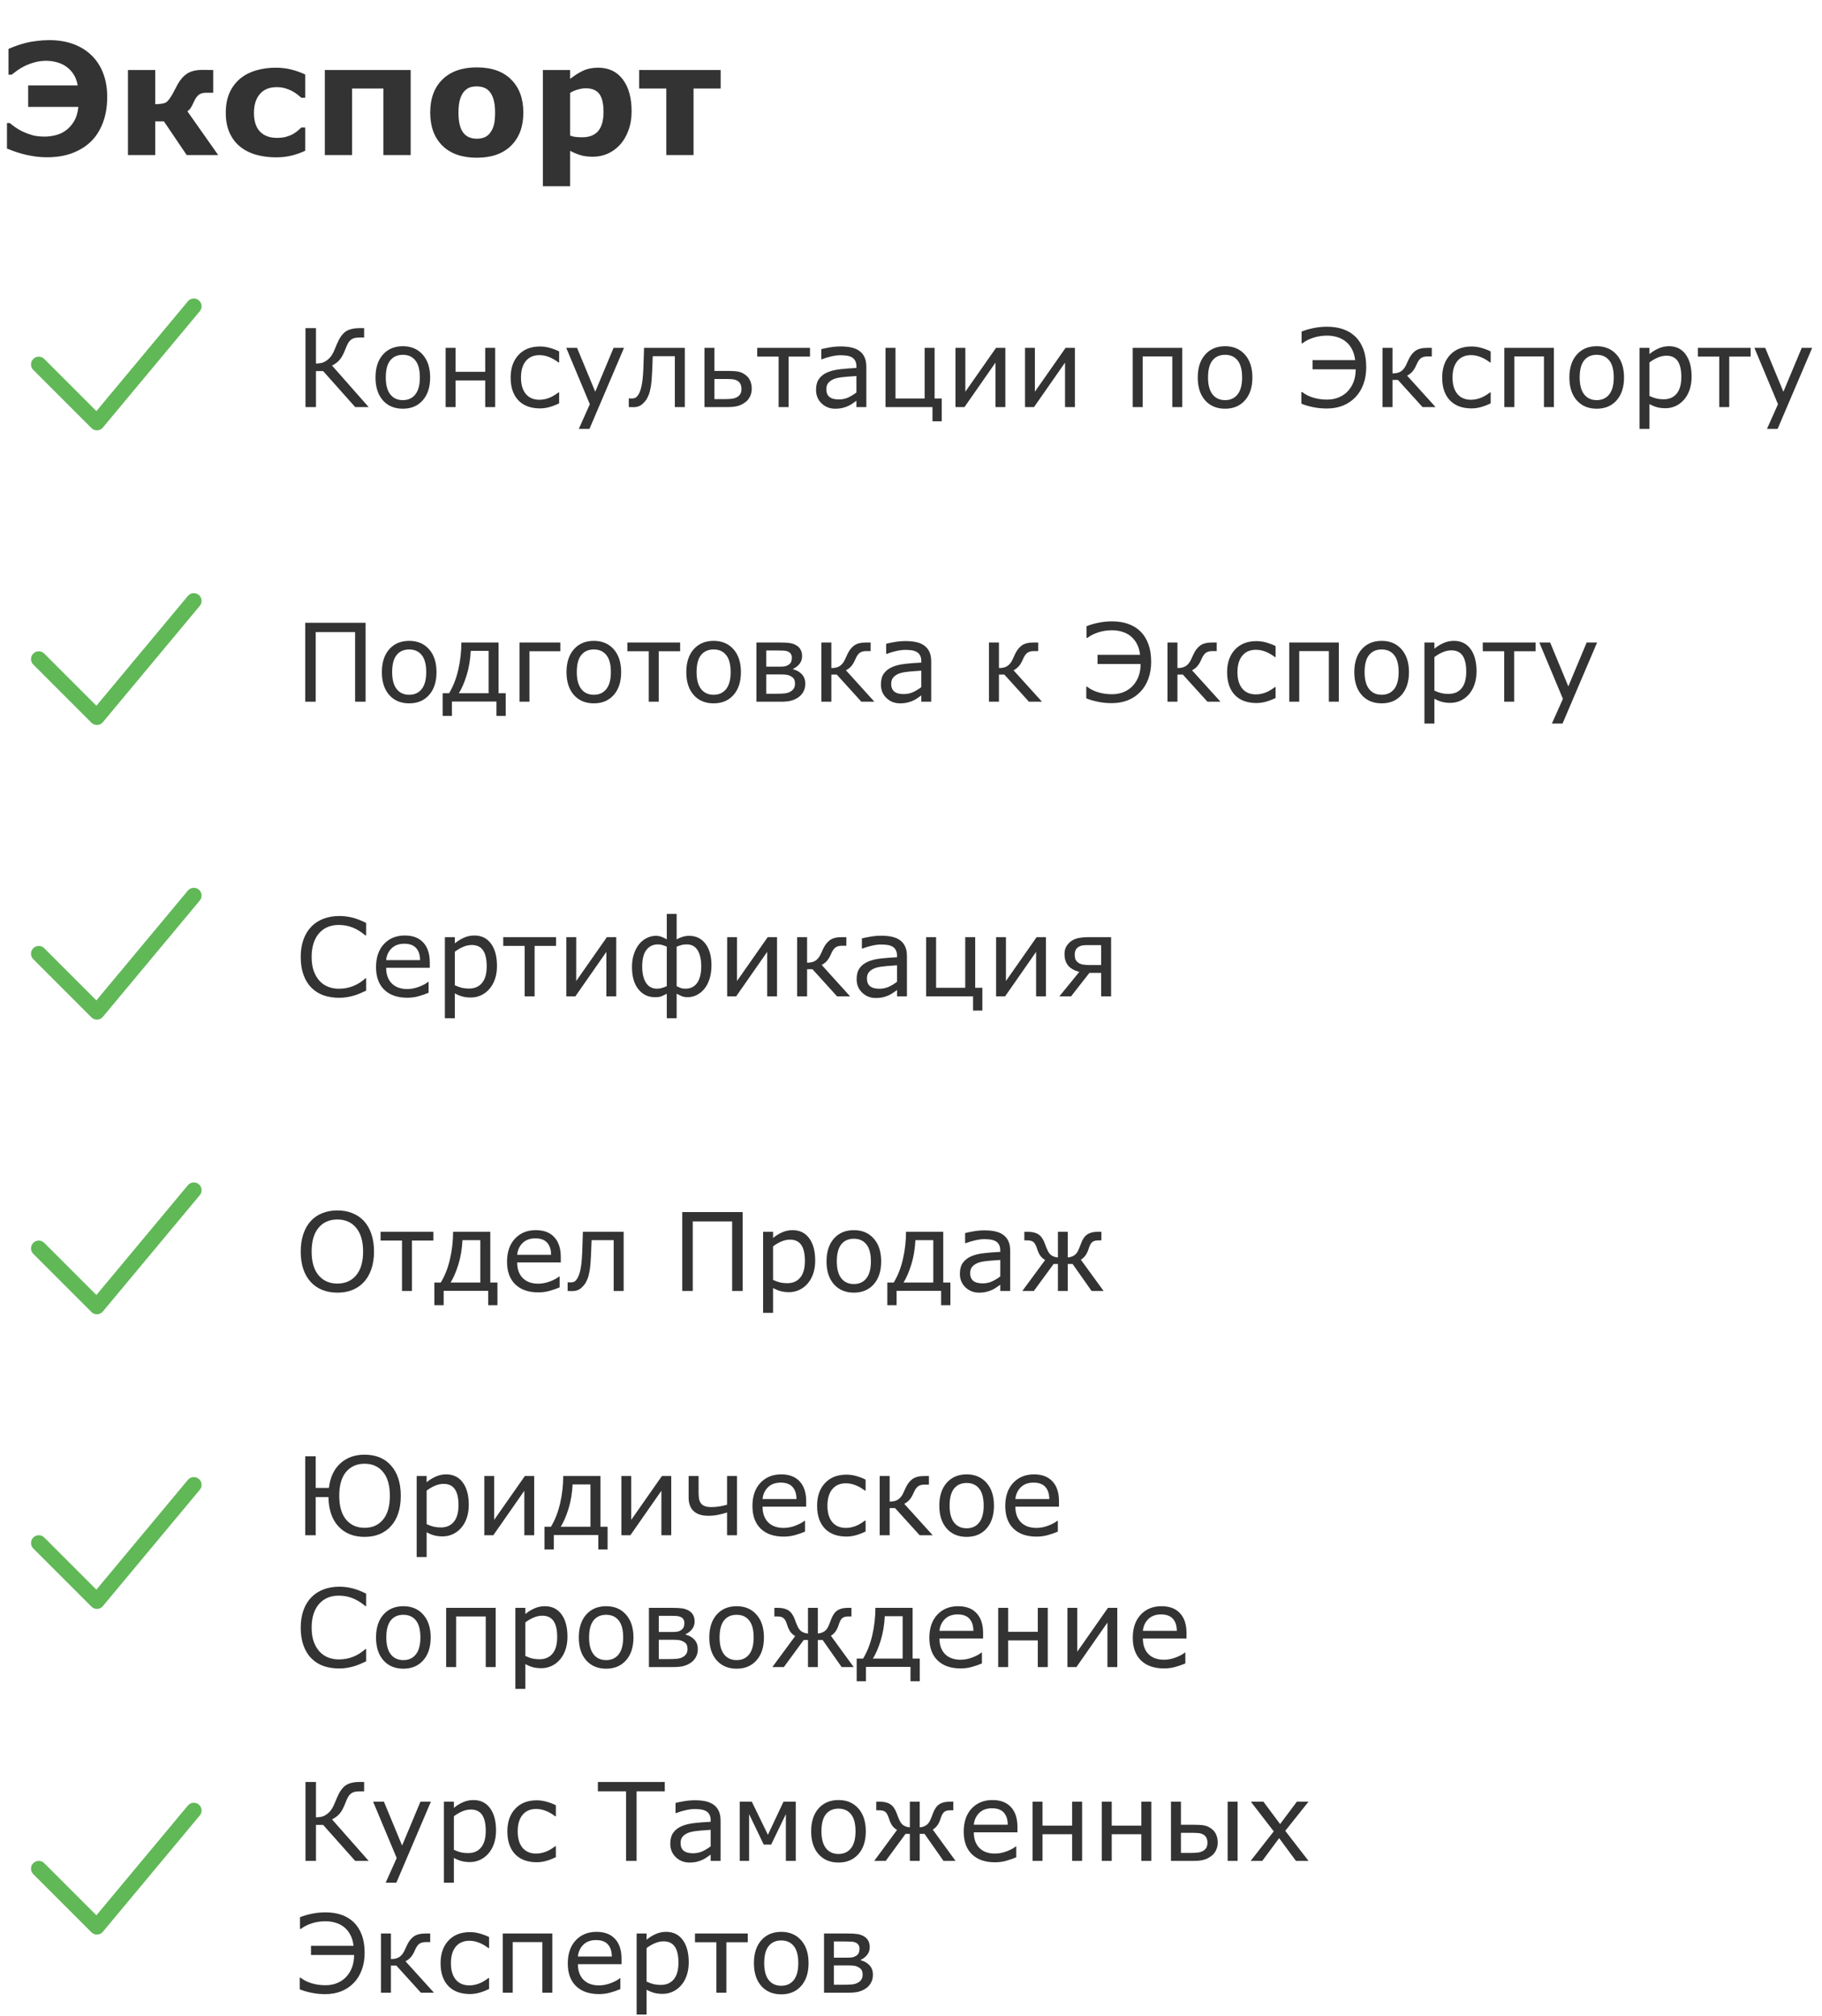 <svg width="235" height="260" viewBox="0 0 235 260" fill="none" xmlns="http://www.w3.org/2000/svg">
<path d="M11.807 7.139C12.458 7.77 12.956 8.535 13.301 9.434C13.652 10.332 13.828 11.361 13.828 12.52C13.828 13.763 13.636 14.883 13.252 15.879C12.868 16.869 12.341 17.679 11.67 18.311C10.999 18.942 10.192 19.43 9.248 19.775C8.311 20.114 7.262 20.283 6.104 20.283C5.485 20.283 4.909 20.241 4.375 20.156C3.848 20.078 3.372 19.98 2.949 19.863C2.5 19.74 2.093 19.613 1.729 19.482C1.364 19.346 1.087 19.238 0.898 19.16V15.869H1.26C1.455 16.032 1.693 16.214 1.973 16.416C2.253 16.611 2.559 16.79 2.891 16.953C3.288 17.142 3.711 17.301 4.16 17.432C4.609 17.555 5.143 17.617 5.762 17.617C6.198 17.617 6.663 17.559 7.158 17.441C7.653 17.318 8.096 17.113 8.486 16.826C8.896 16.533 9.248 16.143 9.541 15.654C9.84 15.166 10.029 14.544 10.107 13.789H3.633V11.016H10.02C9.915 10.43 9.73 9.938 9.463 9.541C9.196 9.144 8.877 8.818 8.506 8.564C8.135 8.311 7.728 8.128 7.285 8.018C6.849 7.9 6.413 7.842 5.977 7.842C5.436 7.842 4.935 7.907 4.473 8.037C4.017 8.161 3.587 8.32 3.184 8.516C2.819 8.698 2.493 8.893 2.207 9.102C1.927 9.31 1.693 9.486 1.504 9.629H1.094V6.309C1.452 6.152 1.787 6.019 2.1 5.908C2.412 5.791 2.816 5.667 3.311 5.537C3.708 5.433 4.176 5.348 4.717 5.283C5.257 5.212 5.811 5.176 6.377 5.176C7.497 5.176 8.516 5.342 9.434 5.674C10.352 6.006 11.143 6.494 11.807 7.139ZM28.145 20H24.082L21.143 15.654H20.02V20H16.504V9.033H20.02V13.438C20.671 13.431 21.12 13.363 21.367 13.232C21.615 13.096 21.901 12.741 22.227 12.168C22.324 11.999 22.441 11.781 22.578 11.514C22.715 11.247 22.822 11.042 22.9 10.898C23.259 10.26 23.675 9.788 24.15 9.482C24.632 9.17 25.299 9.014 26.152 9.014C26.4 9.014 26.66 9.017 26.934 9.023C27.213 9.03 27.402 9.033 27.5 9.033V11.963H26.543C26.152 11.963 25.84 12.06 25.605 12.256C25.378 12.451 25.179 12.741 25.01 13.125C24.866 13.444 24.736 13.698 24.619 13.887C24.502 14.069 24.352 14.225 24.17 14.355L28.145 20ZM35.635 20.293C34.678 20.293 33.802 20.179 33.008 19.951C32.22 19.723 31.533 19.372 30.947 18.896C30.368 18.421 29.919 17.822 29.6 17.1C29.281 16.377 29.121 15.531 29.121 14.56C29.121 13.538 29.29 12.656 29.629 11.914C29.974 11.172 30.453 10.557 31.064 10.068C31.657 9.606 32.34 9.268 33.115 9.053C33.89 8.838 34.694 8.73 35.527 8.73C36.276 8.73 36.966 8.812 37.598 8.975C38.229 9.137 38.818 9.349 39.365 9.609V12.607H38.867C38.73 12.49 38.565 12.354 38.369 12.197C38.18 12.041 37.946 11.888 37.666 11.738C37.399 11.595 37.106 11.478 36.787 11.387C36.468 11.289 36.097 11.24 35.674 11.24C34.736 11.24 34.014 11.54 33.506 12.139C33.005 12.731 32.754 13.538 32.754 14.56C32.754 15.615 33.011 16.416 33.525 16.963C34.046 17.51 34.782 17.783 35.732 17.783C36.175 17.783 36.572 17.734 36.924 17.637C37.282 17.533 37.578 17.412 37.812 17.275C38.034 17.145 38.229 17.009 38.398 16.865C38.568 16.722 38.724 16.582 38.867 16.445H39.365V19.443C38.812 19.704 38.232 19.909 37.627 20.059C37.028 20.215 36.364 20.293 35.635 20.293ZM52.969 20H49.453V11.416H45.41V20H41.895V9.033H52.969V20ZM67.5 14.521C67.5 16.325 66.973 17.747 65.918 18.789C64.87 19.824 63.395 20.342 61.494 20.342C59.593 20.342 58.115 19.824 57.06 18.789C56.012 17.747 55.488 16.325 55.488 14.521C55.488 12.705 56.016 11.279 57.07 10.244C58.132 9.209 59.606 8.691 61.494 8.691C63.408 8.691 64.886 9.212 65.928 10.254C66.976 11.296 67.5 12.718 67.5 14.521ZM63.174 17.188C63.402 16.908 63.571 16.572 63.682 16.182C63.799 15.784 63.857 15.238 63.857 14.541C63.857 13.896 63.799 13.356 63.682 12.92C63.565 12.484 63.402 12.135 63.193 11.875C62.985 11.608 62.734 11.419 62.441 11.309C62.148 11.198 61.833 11.143 61.494 11.143C61.156 11.143 60.853 11.188 60.586 11.279C60.325 11.37 60.075 11.553 59.834 11.826C59.619 12.08 59.447 12.428 59.316 12.871C59.193 13.314 59.131 13.87 59.131 14.541C59.131 15.14 59.186 15.661 59.297 16.104C59.408 16.54 59.57 16.891 59.785 17.158C59.993 17.412 60.241 17.598 60.527 17.715C60.82 17.832 61.152 17.891 61.523 17.891C61.842 17.891 62.145 17.838 62.432 17.734C62.725 17.624 62.972 17.441 63.174 17.188ZM81.465 14.365C81.465 15.27 81.325 16.094 81.045 16.836C80.772 17.578 80.41 18.19 79.961 18.672C79.492 19.18 78.962 19.564 78.369 19.824C77.777 20.085 77.142 20.215 76.465 20.215C75.84 20.215 75.309 20.146 74.873 20.01C74.437 19.88 73.991 19.694 73.535 19.453V24.023H70.019V9.033H73.535V10.176C74.076 9.746 74.626 9.398 75.186 9.131C75.752 8.864 76.403 8.73 77.139 8.73C78.506 8.73 79.567 9.232 80.322 10.234C81.084 11.237 81.465 12.614 81.465 14.365ZM77.842 14.434C77.842 13.366 77.659 12.591 77.295 12.109C76.93 11.628 76.354 11.387 75.566 11.387C75.234 11.387 74.893 11.439 74.541 11.543C74.189 11.641 73.854 11.784 73.535 11.973V17.49C73.769 17.581 74.02 17.64 74.287 17.666C74.554 17.692 74.818 17.705 75.078 17.705C76.009 17.705 76.703 17.435 77.158 16.895C77.614 16.348 77.842 15.527 77.842 14.434ZM92.949 11.416H89.453V20H85.938V11.416H82.441V9.033H92.949V11.416Z" fill="#333333"/>
<path d="M5 47L12.5 54.5L25 39.5" stroke="#61B857" stroke-width="2" stroke-linecap="round" stroke-linejoin="round"/>
<path d="M47.55 52.5H45.813L41.678 47.858H40.755V52.5H39.401V42.321H40.755V46.888C40.987 46.883 41.206 46.86 41.411 46.819C41.616 46.778 41.81 46.701 41.992 46.587C42.175 46.482 42.355 46.334 42.532 46.143C42.71 45.947 42.867 45.707 43.004 45.425C43.063 45.302 43.132 45.147 43.209 44.96C43.291 44.773 43.373 44.577 43.455 44.372C43.77 43.616 44.136 43.085 44.556 42.779C44.98 42.474 45.602 42.321 46.422 42.321H46.962V43.531H46.395C46.08 43.531 45.834 43.561 45.656 43.62C45.478 43.675 45.319 43.768 45.178 43.9C45.046 44.019 44.929 44.178 44.829 44.379C44.733 44.579 44.633 44.814 44.528 45.083C44.291 45.685 44.05 46.127 43.804 46.409C43.562 46.692 43.236 46.938 42.826 47.148L47.55 52.5ZM55.48 48.685C55.48 49.93 55.16 50.912 54.523 51.632C53.884 52.352 53.03 52.712 51.959 52.712C50.879 52.712 50.02 52.352 49.382 51.632C48.748 50.912 48.432 49.93 48.432 48.685C48.432 47.441 48.748 46.459 49.382 45.739C50.02 45.015 50.879 44.652 51.959 44.652C53.03 44.652 53.884 45.015 54.523 45.739C55.16 46.459 55.48 47.441 55.48 48.685ZM54.153 48.685C54.153 47.697 53.96 46.963 53.572 46.484C53.185 46.001 52.647 45.76 51.959 45.76C51.262 45.76 50.719 46.001 50.332 46.484C49.949 46.963 49.758 47.697 49.758 48.685C49.758 49.643 49.952 50.37 50.339 50.866C50.726 51.358 51.266 51.605 51.959 51.605C52.643 51.605 53.178 51.361 53.565 50.873C53.957 50.381 54.153 49.652 54.153 48.685ZM63.867 52.5H62.582V49.062H58.761V52.5H57.476V44.864H58.761V47.954H62.582V44.864H63.867V52.5ZM72.118 52.022C71.594 52.268 71.143 52.436 70.765 52.527C70.391 52.623 70.017 52.671 69.644 52.671C69.088 52.671 68.577 52.591 68.112 52.432C67.647 52.268 67.249 52.022 66.916 51.693C66.583 51.365 66.324 50.95 66.137 50.449C65.954 49.948 65.863 49.362 65.863 48.692C65.863 47.476 66.201 46.505 66.875 45.78C67.549 45.051 68.472 44.687 69.644 44.687C70.086 44.687 70.519 44.748 70.942 44.871C71.371 44.994 71.763 45.145 72.118 45.322V46.751H72.043C71.619 46.427 71.2 46.188 70.785 46.033C70.375 45.878 69.976 45.801 69.589 45.801C68.828 45.801 68.238 46.056 67.818 46.566C67.404 47.077 67.196 47.785 67.196 48.692C67.196 49.599 67.404 50.303 67.818 50.805C68.233 51.306 68.823 51.557 69.589 51.557C69.858 51.557 70.124 51.523 70.389 51.454C70.658 51.386 70.901 51.297 71.12 51.188C71.293 51.101 71.471 50.998 71.653 50.88C71.84 50.757 71.97 50.666 72.043 50.606H72.118V52.022ZM80.485 44.864L76.028 55.316H74.654L76.076 52.131L73.034 44.864H74.429L76.773 50.524L79.139 44.864H80.485ZM88.326 52.5H87.041V45.944H84.19C84.177 46.323 84.163 46.687 84.149 47.038C84.136 47.389 84.122 47.706 84.108 47.988C84.076 48.749 84.024 49.358 83.951 49.813C83.878 50.265 83.783 50.641 83.664 50.941C83.555 51.224 83.432 51.454 83.295 51.632C83.163 51.805 83.019 51.962 82.864 52.103C82.709 52.24 82.536 52.343 82.345 52.411C82.158 52.48 81.953 52.514 81.73 52.514C81.652 52.514 81.538 52.511 81.388 52.507C81.242 52.502 81.146 52.5 81.101 52.5V51.379H81.169C81.205 51.379 81.258 51.381 81.326 51.386C81.394 51.39 81.451 51.393 81.497 51.393C81.606 51.393 81.718 51.377 81.832 51.345C81.951 51.313 82.051 51.254 82.133 51.167C82.365 50.939 82.552 50.554 82.693 50.012C82.835 49.469 82.928 48.685 82.974 47.66C82.992 47.286 83.008 46.844 83.022 46.334C83.04 45.819 83.056 45.329 83.069 44.864H88.326V52.5ZM95.634 50.155C95.634 49.923 95.593 49.72 95.511 49.547C95.433 49.369 95.303 49.226 95.121 49.116C94.93 49.002 94.711 48.934 94.465 48.911C94.223 48.888 93.875 48.877 93.419 48.877H92.147V51.475H93.392C93.847 51.475 94.201 51.456 94.451 51.42C94.702 51.379 94.918 51.304 95.101 51.194C95.287 51.076 95.422 50.937 95.504 50.777C95.591 50.613 95.634 50.406 95.634 50.155ZM96.96 50.135C96.96 50.504 96.885 50.839 96.734 51.14C96.588 51.44 96.388 51.684 96.133 51.871C95.832 52.099 95.511 52.261 95.169 52.356C94.827 52.452 94.387 52.5 93.85 52.5H90.862V44.864H92.147V47.838H93.884C94.458 47.838 94.902 47.867 95.217 47.927C95.536 47.986 95.853 48.132 96.167 48.364C96.431 48.56 96.63 48.811 96.762 49.116C96.894 49.422 96.96 49.761 96.96 50.135ZM104.473 45.992H101.711V52.5H100.426V45.992H97.664V44.864H104.473V45.992ZM111.739 52.5H110.461V51.687C110.347 51.764 110.192 51.873 109.996 52.015C109.805 52.151 109.618 52.261 109.436 52.343C109.221 52.448 108.975 52.534 108.697 52.602C108.419 52.675 108.093 52.712 107.72 52.712C107.032 52.712 106.448 52.484 105.97 52.028C105.491 51.573 105.252 50.992 105.252 50.285C105.252 49.706 105.375 49.239 105.621 48.884C105.872 48.524 106.227 48.241 106.688 48.036C107.152 47.831 107.711 47.692 108.362 47.619C109.014 47.546 109.714 47.492 110.461 47.455V47.257C110.461 46.965 110.409 46.724 110.304 46.532C110.203 46.341 110.058 46.19 109.866 46.081C109.684 45.976 109.465 45.906 109.21 45.869C108.955 45.833 108.688 45.815 108.41 45.815C108.073 45.815 107.697 45.86 107.282 45.951C106.868 46.038 106.439 46.165 105.997 46.334H105.929V45.028C106.179 44.96 106.542 44.885 107.016 44.803C107.49 44.721 107.957 44.68 108.417 44.68C108.955 44.68 109.422 44.725 109.818 44.816C110.219 44.903 110.566 45.053 110.857 45.268C111.145 45.477 111.363 45.748 111.514 46.081C111.664 46.414 111.739 46.826 111.739 47.318V52.5ZM110.461 50.62V48.494C110.069 48.517 109.606 48.551 109.073 48.597C108.545 48.642 108.125 48.708 107.815 48.795C107.446 48.9 107.148 49.064 106.92 49.287C106.692 49.506 106.578 49.809 106.578 50.196C106.578 50.634 106.71 50.964 106.975 51.188C107.239 51.406 107.642 51.516 108.185 51.516C108.636 51.516 109.048 51.429 109.422 51.256C109.796 51.078 110.142 50.866 110.461 50.62ZM120.271 52.5H114.214V44.864H115.499V51.393H119.259V44.864H120.544V51.393H121.467V54.332H120.271V52.5ZM129.67 52.5H128.398V46.765L124.399 52.5H123.237V44.864H124.509V50.518L128.467 44.864H129.67V52.5ZM138.639 52.5H137.367V46.765L133.368 52.5H132.206V44.864H133.478V50.518L137.436 44.864H138.639V52.5ZM152.488 52.5H151.203V45.972H147.382V52.5H146.097V44.864H152.488V52.5ZM161.532 48.685C161.532 49.93 161.213 50.912 160.575 51.632C159.937 52.352 159.083 52.712 158.012 52.712C156.932 52.712 156.073 52.352 155.435 51.632C154.801 50.912 154.484 49.93 154.484 48.685C154.484 47.441 154.801 46.459 155.435 45.739C156.073 45.015 156.932 44.652 158.012 44.652C159.083 44.652 159.937 45.015 160.575 45.739C161.213 46.459 161.532 47.441 161.532 48.685ZM160.206 48.685C160.206 47.697 160.012 46.963 159.625 46.484C159.238 46.001 158.7 45.76 158.012 45.76C157.314 45.76 156.772 46.001 156.385 46.484C156.002 46.963 155.811 47.697 155.811 48.685C155.811 49.643 156.004 50.37 156.392 50.866C156.779 51.358 157.319 51.605 158.012 51.605C158.695 51.605 159.231 51.361 159.618 50.873C160.01 50.381 160.206 49.652 160.206 48.685ZM174.849 43.449C175.286 43.887 175.623 44.429 175.86 45.076C176.097 45.723 176.216 46.489 176.216 47.373C176.216 48.157 176.095 48.879 175.854 49.54C175.617 50.196 175.272 50.759 174.821 51.228C174.356 51.712 173.812 52.076 173.188 52.322C172.568 52.564 171.886 52.685 171.144 52.685C170.501 52.685 169.89 52.623 169.312 52.5C168.733 52.377 168.245 52.231 167.849 52.062V50.565H167.958C168.327 50.862 168.792 51.099 169.353 51.276C169.918 51.45 170.521 51.536 171.164 51.536C171.725 51.536 172.237 51.438 172.702 51.242C173.167 51.042 173.554 50.77 173.864 50.429C174.192 50.064 174.438 49.654 174.603 49.198C174.771 48.738 174.855 48.216 174.855 47.633H169.298V46.45H174.787C174.723 45.908 174.587 45.438 174.377 45.042C174.167 44.641 173.901 44.31 173.577 44.051C173.254 43.791 172.887 43.6 172.477 43.477C172.066 43.349 171.629 43.285 171.164 43.285C170.54 43.285 169.954 43.374 169.407 43.552C168.86 43.725 168.389 43.964 167.992 44.27H167.876V42.766C168.3 42.588 168.801 42.44 169.38 42.321C169.959 42.198 170.551 42.137 171.157 42.137C171.941 42.137 172.641 42.246 173.256 42.465C173.876 42.684 174.407 43.012 174.849 43.449ZM185.157 52.5H183.476L180.304 49H179.606V52.5H178.321V44.864H179.606V48.159C180.03 48.159 180.372 48.084 180.632 47.934C180.892 47.779 181.113 47.533 181.295 47.195C181.359 47.072 181.42 46.942 181.479 46.806C181.543 46.664 181.605 46.53 181.664 46.402C181.901 45.887 182.197 45.502 182.553 45.247C182.908 44.992 183.419 44.864 184.084 44.864H184.672V45.972H184.104C183.744 45.972 183.462 46.049 183.257 46.204C183.056 46.355 182.874 46.621 182.71 47.004C182.528 47.432 182.334 47.754 182.129 47.968C181.928 48.177 181.714 48.337 181.486 48.446L185.157 52.5ZM192.267 52.022C191.743 52.268 191.291 52.436 190.913 52.527C190.539 52.623 190.166 52.671 189.792 52.671C189.236 52.671 188.726 52.591 188.261 52.432C187.796 52.268 187.397 52.022 187.064 51.693C186.732 51.365 186.472 50.95 186.285 50.449C186.103 49.948 186.012 49.362 186.012 48.692C186.012 47.476 186.349 46.505 187.023 45.78C187.698 45.051 188.621 44.687 189.792 44.687C190.234 44.687 190.667 44.748 191.091 44.871C191.519 44.994 191.911 45.145 192.267 45.322V46.751H192.191C191.768 46.427 191.348 46.188 190.934 46.033C190.523 45.878 190.125 45.801 189.737 45.801C188.976 45.801 188.386 46.056 187.967 46.566C187.552 47.077 187.345 47.785 187.345 48.692C187.345 49.599 187.552 50.303 187.967 50.805C188.382 51.306 188.972 51.557 189.737 51.557C190.006 51.557 190.273 51.523 190.537 51.454C190.806 51.386 191.05 51.297 191.269 51.188C191.442 51.101 191.619 50.998 191.802 50.88C191.989 50.757 192.118 50.666 192.191 50.606H192.267V52.022ZM200.422 52.5H199.137V45.972H195.315V52.5H194.03V44.864H200.422V52.5ZM209.466 48.685C209.466 49.93 209.147 50.912 208.509 51.632C207.871 52.352 207.016 52.712 205.945 52.712C204.865 52.712 204.006 52.352 203.368 51.632C202.735 50.912 202.418 49.93 202.418 48.685C202.418 47.441 202.735 46.459 203.368 45.739C204.006 45.015 204.865 44.652 205.945 44.652C207.016 44.652 207.871 45.015 208.509 45.739C209.147 46.459 209.466 47.441 209.466 48.685ZM208.14 48.685C208.14 47.697 207.946 46.963 207.559 46.484C207.171 46.001 206.633 45.76 205.945 45.76C205.248 45.76 204.706 46.001 204.318 46.484C203.936 46.963 203.744 47.697 203.744 48.685C203.744 49.643 203.938 50.37 204.325 50.866C204.713 51.358 205.253 51.605 205.945 51.605C206.629 51.605 207.164 51.361 207.552 50.873C207.944 50.381 208.14 49.652 208.14 48.685ZM218.182 48.59C218.182 49.21 218.093 49.777 217.915 50.292C217.737 50.802 217.487 51.235 217.163 51.591C216.862 51.928 216.507 52.19 216.097 52.377C215.691 52.559 215.26 52.65 214.805 52.65C214.408 52.65 214.048 52.607 213.725 52.52C213.406 52.434 213.08 52.3 212.747 52.117V55.316H211.462V44.864H212.747V45.664C213.089 45.377 213.472 45.138 213.896 44.946C214.324 44.75 214.78 44.652 215.263 44.652C216.183 44.652 216.899 45.001 217.409 45.698C217.924 46.391 218.182 47.355 218.182 48.59ZM216.855 48.624C216.855 47.703 216.698 47.015 216.384 46.56C216.069 46.104 215.586 45.876 214.935 45.876C214.565 45.876 214.194 45.956 213.82 46.115C213.447 46.275 213.089 46.484 212.747 46.744V51.071C213.112 51.235 213.424 51.347 213.684 51.406C213.948 51.465 214.246 51.495 214.579 51.495C215.295 51.495 215.853 51.254 216.254 50.77C216.655 50.287 216.855 49.572 216.855 48.624ZM225.797 45.992H223.035V52.5H221.75V45.992H218.988V44.864H225.797V45.992ZM233.733 44.864L229.276 55.316H227.902L229.324 52.131L226.282 44.864H227.677L230.021 50.524L232.387 44.864H233.733Z" fill="#333333"/>
<path d="M5 85L12.5 92.5L25 77.5" stroke="#61B857" stroke-width="2" stroke-linecap="round" stroke-linejoin="round"/>
<path d="M47.153 90.5H45.8V81.524H40.721V90.5H39.367V80.321H47.153V90.5ZM56.3 86.686C56.3 87.93 55.981 88.912 55.343 89.632C54.705 90.352 53.85 90.712 52.779 90.712C51.699 90.712 50.84 90.352 50.202 89.632C49.569 88.912 49.252 87.93 49.252 86.686C49.252 85.441 49.569 84.459 50.202 83.739C50.84 83.015 51.699 82.652 52.779 82.652C53.85 82.652 54.705 83.015 55.343 83.739C55.981 84.459 56.3 85.441 56.3 86.686ZM54.974 86.686C54.974 85.697 54.78 84.963 54.393 84.484C54.005 84.001 53.467 83.76 52.779 83.76C52.082 83.76 51.54 84.001 51.152 84.484C50.77 84.963 50.578 85.697 50.578 86.686C50.578 87.643 50.772 88.37 51.159 88.866C51.547 89.358 52.087 89.605 52.779 89.605C53.463 89.605 53.998 89.361 54.386 88.873C54.778 88.381 54.974 87.652 54.974 86.686ZM65.228 92.332H64.031V90.48H58.289V92.332H57.093V89.406H57.92C58.453 88.527 58.85 87.513 59.109 86.364C59.374 85.211 59.506 84.045 59.506 82.864H64.305V89.406H65.228V92.332ZM63.02 89.406V83.944H60.716C60.657 85.088 60.481 86.132 60.19 87.075C59.898 88.019 59.563 88.796 59.185 89.406H63.02ZM72.269 83.992H68.29V90.5H67.005V82.864H72.269V83.992ZM80.116 86.686C80.116 87.93 79.797 88.912 79.159 89.632C78.521 90.352 77.667 90.712 76.596 90.712C75.516 90.712 74.657 90.352 74.019 89.632C73.385 88.912 73.068 87.93 73.068 86.686C73.068 85.441 73.385 84.459 74.019 83.739C74.657 83.015 75.516 82.652 76.596 82.652C77.667 82.652 78.521 83.015 79.159 83.739C79.797 84.459 80.116 85.441 80.116 86.686ZM78.79 86.686C78.79 85.697 78.596 84.963 78.209 84.484C77.822 84.001 77.284 83.76 76.596 83.76C75.898 83.76 75.356 84.001 74.969 84.484C74.586 84.963 74.394 85.697 74.394 86.686C74.394 87.643 74.588 88.37 74.976 88.866C75.363 89.358 75.903 89.605 76.596 89.605C77.279 89.605 77.815 89.361 78.202 88.873C78.594 88.381 78.79 87.652 78.79 86.686ZM87.725 83.992H84.963V90.5H83.678V83.992H80.916V82.864H87.725V83.992ZM95.565 86.686C95.565 87.93 95.246 88.912 94.608 89.632C93.97 90.352 93.116 90.712 92.045 90.712C90.965 90.712 90.106 90.352 89.468 89.632C88.834 88.912 88.518 87.93 88.518 86.686C88.518 85.441 88.834 84.459 89.468 83.739C90.106 83.015 90.965 82.652 92.045 82.652C93.116 82.652 93.97 83.015 94.608 83.739C95.246 84.459 95.565 85.441 95.565 86.686ZM94.239 86.686C94.239 85.697 94.046 84.963 93.658 84.484C93.271 84.001 92.733 83.76 92.045 83.76C91.348 83.76 90.805 84.001 90.418 84.484C90.035 84.963 89.844 85.697 89.844 86.686C89.844 87.643 90.037 88.37 90.425 88.866C90.812 89.358 91.352 89.605 92.045 89.605C92.728 89.605 93.264 89.361 93.651 88.873C94.043 88.381 94.239 87.652 94.239 86.686ZM103.864 88.189C103.864 88.559 103.789 88.887 103.639 89.174C103.493 89.461 103.29 89.7 103.03 89.892C102.739 90.106 102.42 90.261 102.073 90.356C101.731 90.452 101.28 90.5 100.72 90.5H97.561V82.864H100.515C101.084 82.864 101.513 82.885 101.8 82.926C102.091 82.962 102.365 83.046 102.62 83.179C102.907 83.329 103.117 83.525 103.249 83.767C103.386 84.008 103.454 84.293 103.454 84.621C103.454 84.999 103.347 85.328 103.133 85.606C102.919 85.883 102.643 86.1 102.306 86.255V86.323C102.757 86.433 103.128 86.644 103.42 86.959C103.716 87.269 103.864 87.679 103.864 88.189ZM102.135 84.819C102.135 84.655 102.098 84.507 102.025 84.375C101.957 84.243 101.85 84.14 101.704 84.067C101.513 83.972 101.296 83.919 101.055 83.91C100.818 83.897 100.524 83.89 100.173 83.89H98.833V85.981H100.439C100.777 85.981 101.025 85.97 101.185 85.947C101.349 85.92 101.513 85.856 101.677 85.756C101.85 85.647 101.968 85.519 102.032 85.373C102.101 85.223 102.135 85.038 102.135 84.819ZM102.538 88.196C102.538 87.946 102.497 87.743 102.415 87.588C102.333 87.428 102.153 87.283 101.875 87.15C101.702 87.068 101.515 87.02 101.314 87.007C101.114 86.989 100.836 86.98 100.48 86.98H98.833V89.475H100.05C100.56 89.475 100.952 89.459 101.226 89.427C101.504 89.39 101.743 89.315 101.943 89.201C102.144 89.087 102.292 88.948 102.388 88.784C102.488 88.62 102.538 88.424 102.538 88.196ZM112.778 90.5H111.097L107.925 87H107.228V90.5H105.942V82.864H107.228V86.159C107.651 86.159 107.993 86.084 108.253 85.934C108.513 85.779 108.734 85.533 108.916 85.195C108.98 85.072 109.041 84.942 109.101 84.806C109.164 84.664 109.226 84.53 109.285 84.402C109.522 83.887 109.818 83.502 110.174 83.247C110.529 82.992 111.04 82.864 111.705 82.864H112.293V83.972H111.726C111.366 83.972 111.083 84.049 110.878 84.204C110.677 84.355 110.495 84.621 110.331 85.004C110.149 85.432 109.955 85.754 109.75 85.968C109.549 86.177 109.335 86.337 109.107 86.446L112.778 90.5ZM120.106 90.5H118.828V89.686C118.714 89.764 118.559 89.873 118.363 90.015C118.172 90.151 117.985 90.261 117.803 90.343C117.589 90.448 117.342 90.534 117.064 90.603C116.786 90.675 116.461 90.712 116.087 90.712C115.399 90.712 114.815 90.484 114.337 90.028C113.858 89.573 113.619 88.992 113.619 88.285C113.619 87.706 113.742 87.239 113.988 86.884C114.239 86.524 114.594 86.241 115.055 86.036C115.52 85.831 116.078 85.692 116.729 85.619C117.381 85.546 118.081 85.492 118.828 85.455V85.257C118.828 84.965 118.776 84.724 118.671 84.532C118.571 84.341 118.425 84.19 118.233 84.081C118.051 83.976 117.832 83.906 117.577 83.869C117.322 83.833 117.055 83.814 116.777 83.814C116.44 83.814 116.064 83.86 115.649 83.951C115.235 84.038 114.806 84.165 114.364 84.334H114.296V83.028C114.547 82.96 114.909 82.885 115.383 82.803C115.857 82.721 116.324 82.68 116.784 82.68C117.322 82.68 117.789 82.725 118.186 82.816C118.587 82.903 118.933 83.053 119.225 83.268C119.512 83.477 119.73 83.748 119.881 84.081C120.031 84.414 120.106 84.826 120.106 85.318V90.5ZM118.828 88.62V86.494C118.436 86.517 117.974 86.551 117.44 86.597C116.912 86.642 116.493 86.708 116.183 86.795C115.813 86.9 115.515 87.064 115.287 87.287C115.059 87.506 114.945 87.809 114.945 88.196C114.945 88.634 115.077 88.964 115.342 89.188C115.606 89.406 116.009 89.516 116.552 89.516C117.003 89.516 117.415 89.429 117.789 89.256C118.163 89.078 118.509 88.866 118.828 88.62ZM134.394 90.5H132.712L129.54 87H128.843V90.5H127.558V82.864H128.843V86.159C129.267 86.159 129.608 86.084 129.868 85.934C130.128 85.779 130.349 85.533 130.531 85.195C130.595 85.072 130.657 84.942 130.716 84.806C130.78 84.664 130.841 84.53 130.9 84.402C131.137 83.887 131.434 83.502 131.789 83.247C132.145 82.992 132.655 82.864 133.32 82.864H133.908V83.972H133.341C132.981 83.972 132.698 84.049 132.493 84.204C132.293 84.355 132.11 84.621 131.946 85.004C131.764 85.432 131.57 85.754 131.365 85.968C131.165 86.177 130.951 86.337 130.723 86.446L134.394 90.5ZM147.108 81.449C147.546 81.887 147.883 82.429 148.12 83.076C148.357 83.723 148.476 84.489 148.476 85.373C148.476 86.157 148.355 86.879 148.113 87.54C147.876 88.196 147.532 88.759 147.081 89.228C146.616 89.712 146.072 90.076 145.447 90.322C144.827 90.564 144.146 90.685 143.403 90.685C142.761 90.685 142.15 90.623 141.571 90.5C140.993 90.377 140.505 90.231 140.108 90.062V88.565H140.218C140.587 88.862 141.052 89.099 141.612 89.276C142.177 89.45 142.781 89.536 143.424 89.536C143.984 89.536 144.497 89.438 144.962 89.242C145.427 89.042 145.814 88.77 146.124 88.429C146.452 88.064 146.698 87.654 146.862 87.198C147.031 86.738 147.115 86.216 147.115 85.633H141.558V84.45H147.047C146.983 83.908 146.846 83.439 146.637 83.042C146.427 82.641 146.16 82.311 145.837 82.051C145.513 81.791 145.146 81.6 144.736 81.477C144.326 81.349 143.889 81.285 143.424 81.285C142.799 81.285 142.214 81.374 141.667 81.552C141.12 81.725 140.648 81.964 140.252 82.269H140.136V80.766C140.56 80.588 141.061 80.44 141.64 80.321C142.218 80.198 142.811 80.137 143.417 80.137C144.201 80.137 144.9 80.246 145.516 80.465C146.135 80.684 146.666 81.012 147.108 81.449ZM157.417 90.5H155.735L152.563 87H151.866V90.5H150.581V82.864H151.866V86.159C152.29 86.159 152.632 86.084 152.892 85.934C153.151 85.779 153.372 85.533 153.555 85.195C153.618 85.072 153.68 84.942 153.739 84.806C153.803 84.664 153.865 84.53 153.924 84.402C154.161 83.887 154.457 83.502 154.812 83.247C155.168 82.992 155.678 82.864 156.344 82.864H156.932V83.972H156.364C156.004 83.972 155.722 84.049 155.517 84.204C155.316 84.355 155.134 84.621 154.97 85.004C154.787 85.432 154.594 85.754 154.389 85.968C154.188 86.177 153.974 86.337 153.746 86.446L157.417 90.5ZM164.526 90.022C164.002 90.268 163.551 90.436 163.173 90.527C162.799 90.623 162.425 90.671 162.052 90.671C161.496 90.671 160.985 90.591 160.521 90.432C160.056 90.268 159.657 90.022 159.324 89.693C158.992 89.365 158.732 88.951 158.545 88.449C158.363 87.948 158.271 87.362 158.271 86.692C158.271 85.476 158.609 84.505 159.283 83.78C159.958 83.051 160.881 82.686 162.052 82.686C162.494 82.686 162.927 82.748 163.351 82.871C163.779 82.994 164.171 83.144 164.526 83.322V84.751H164.451C164.027 84.427 163.608 84.188 163.193 84.033C162.783 83.878 162.384 83.801 161.997 83.801C161.236 83.801 160.646 84.056 160.227 84.566C159.812 85.077 159.604 85.785 159.604 86.692C159.604 87.599 159.812 88.303 160.227 88.805C160.641 89.306 161.231 89.557 161.997 89.557C162.266 89.557 162.533 89.522 162.797 89.454C163.066 89.386 163.31 89.297 163.528 89.188C163.701 89.101 163.879 88.998 164.062 88.88C164.248 88.757 164.378 88.666 164.451 88.606H164.526V90.022ZM172.682 90.5H171.396V83.972H167.575V90.5H166.29V82.864H172.682V90.5ZM181.726 86.686C181.726 87.93 181.407 88.912 180.769 89.632C180.131 90.352 179.276 90.712 178.205 90.712C177.125 90.712 176.266 90.352 175.628 89.632C174.994 88.912 174.678 87.93 174.678 86.686C174.678 85.441 174.994 84.459 175.628 83.739C176.266 83.015 177.125 82.652 178.205 82.652C179.276 82.652 180.131 83.015 180.769 83.739C181.407 84.459 181.726 85.441 181.726 86.686ZM180.399 86.686C180.399 85.697 180.206 84.963 179.818 84.484C179.431 84.001 178.893 83.76 178.205 83.76C177.508 83.76 176.965 84.001 176.578 84.484C176.195 84.963 176.004 85.697 176.004 86.686C176.004 87.643 176.198 88.37 176.585 88.866C176.972 89.358 177.512 89.605 178.205 89.605C178.889 89.605 179.424 89.361 179.812 88.873C180.203 88.381 180.399 87.652 180.399 86.686ZM190.441 86.59C190.441 87.21 190.353 87.777 190.175 88.292C189.997 88.802 189.746 89.235 189.423 89.591C189.122 89.928 188.767 90.19 188.356 90.377C187.951 90.559 187.52 90.65 187.064 90.65C186.668 90.65 186.308 90.607 185.984 90.52C185.665 90.434 185.34 90.299 185.007 90.117V93.316H183.722V82.864H185.007V83.664C185.349 83.377 185.731 83.138 186.155 82.946C186.584 82.75 187.039 82.652 187.522 82.652C188.443 82.652 189.159 83.001 189.669 83.698C190.184 84.391 190.441 85.355 190.441 86.59ZM189.115 86.624C189.115 85.704 188.958 85.015 188.644 84.56C188.329 84.104 187.846 83.876 187.194 83.876C186.825 83.876 186.454 83.956 186.08 84.115C185.706 84.275 185.349 84.484 185.007 84.744V89.071C185.371 89.235 185.684 89.347 185.943 89.406C186.208 89.466 186.506 89.495 186.839 89.495C187.554 89.495 188.113 89.254 188.514 88.77C188.915 88.287 189.115 87.572 189.115 86.624ZM198.057 83.992H195.295V90.5H194.01V83.992H191.248V82.864H198.057V83.992ZM205.993 82.864L201.536 93.316H200.162L201.584 90.131L198.542 82.864H199.937L202.281 88.524L204.646 82.864H205.993Z" fill="#333333"/>
<path d="M5 123L12.5 130.5L25 115.5" stroke="#61B857" stroke-width="2" stroke-linecap="round" stroke-linejoin="round"/>
<path d="M47.228 127.762C46.978 127.871 46.75 127.974 46.545 128.069C46.344 128.165 46.08 128.265 45.752 128.37C45.474 128.457 45.171 128.53 44.843 128.589C44.519 128.653 44.161 128.685 43.77 128.685C43.031 128.685 42.359 128.582 41.753 128.377C41.151 128.167 40.627 127.841 40.181 127.399C39.743 126.966 39.401 126.417 39.155 125.752C38.909 125.082 38.786 124.305 38.786 123.421C38.786 122.582 38.905 121.833 39.142 121.172C39.379 120.511 39.72 119.953 40.167 119.497C40.6 119.055 41.122 118.718 41.732 118.485C42.348 118.253 43.029 118.137 43.776 118.137C44.323 118.137 44.868 118.203 45.41 118.335C45.957 118.467 46.563 118.7 47.228 119.032V120.639H47.126C46.565 120.169 46.009 119.827 45.458 119.613C44.907 119.399 44.316 119.292 43.688 119.292C43.172 119.292 42.708 119.376 42.293 119.545C41.883 119.709 41.516 119.966 41.192 120.317C40.878 120.659 40.632 121.092 40.454 121.616C40.281 122.136 40.194 122.737 40.194 123.421C40.194 124.136 40.29 124.752 40.481 125.267C40.677 125.782 40.928 126.201 41.233 126.524C41.552 126.862 41.924 127.112 42.348 127.276C42.776 127.436 43.227 127.516 43.701 127.516C44.353 127.516 44.964 127.404 45.533 127.181C46.103 126.957 46.636 126.622 47.133 126.176H47.228V127.762ZM55.432 124.815H49.806C49.806 125.285 49.876 125.695 50.018 126.046C50.159 126.392 50.352 126.677 50.599 126.9C50.836 127.119 51.116 127.283 51.44 127.393C51.768 127.502 52.128 127.557 52.52 127.557C53.039 127.557 53.561 127.454 54.085 127.249C54.614 127.039 54.99 126.834 55.213 126.634H55.281V128.035C54.848 128.217 54.406 128.37 53.955 128.493C53.504 128.616 53.03 128.678 52.533 128.678C51.266 128.678 50.277 128.336 49.566 127.652C48.855 126.964 48.5 125.989 48.5 124.727C48.5 123.478 48.84 122.487 49.519 121.753C50.202 121.019 51.1 120.652 52.212 120.652C53.242 120.652 54.035 120.953 54.591 121.555C55.151 122.156 55.432 123.011 55.432 124.118V124.815ZM54.181 123.831C54.176 123.157 54.005 122.635 53.668 122.266C53.335 121.896 52.827 121.712 52.144 121.712C51.455 121.712 50.906 121.915 50.496 122.32C50.09 122.726 49.86 123.229 49.806 123.831H54.181ZM64.1 124.59C64.1 125.21 64.011 125.777 63.833 126.292C63.655 126.802 63.405 127.235 63.081 127.591C62.78 127.928 62.425 128.19 62.015 128.377C61.609 128.559 61.178 128.65 60.723 128.65C60.326 128.65 59.966 128.607 59.643 128.521C59.324 128.434 58.998 128.299 58.665 128.117V131.316H57.38V120.864H58.665V121.664C59.007 121.377 59.39 121.138 59.813 120.946C60.242 120.75 60.698 120.652 61.181 120.652C62.101 120.652 62.817 121.001 63.327 121.698C63.842 122.391 64.1 123.355 64.1 124.59ZM62.773 124.624C62.773 123.703 62.616 123.015 62.302 122.56C61.987 122.104 61.504 121.876 60.852 121.876C60.483 121.876 60.112 121.956 59.738 122.115C59.365 122.275 59.007 122.484 58.665 122.744V127.071C59.03 127.235 59.342 127.347 59.602 127.406C59.866 127.465 60.164 127.495 60.497 127.495C61.213 127.495 61.771 127.254 62.172 126.771C62.573 126.287 62.773 125.572 62.773 124.624ZM71.715 121.992H68.953V128.5H67.668V121.992H64.906V120.864H71.715V121.992ZM79.481 128.5H78.209V122.765L74.21 128.5H73.048V120.864H74.319V126.518L78.277 120.864H79.481V128.5ZM91.765 124.48C91.765 125.16 91.678 125.761 91.505 126.285C91.332 126.805 91.102 127.233 90.814 127.57C90.532 127.908 90.206 128.165 89.837 128.343C89.468 128.521 89.08 128.609 88.675 128.609C88.37 128.609 88.103 128.557 87.875 128.452C87.652 128.347 87.451 128.252 87.273 128.165V131.316H86.002V128.165C85.724 128.302 85.494 128.411 85.311 128.493C85.134 128.571 84.853 128.609 84.471 128.609C83.591 128.609 82.878 128.265 82.331 127.577C81.784 126.889 81.511 125.932 81.511 124.706C81.511 124.063 81.6 123.492 81.777 122.99C81.955 122.484 82.188 122.061 82.475 121.719C82.753 121.386 83.079 121.133 83.452 120.96C83.83 120.782 84.206 120.693 84.58 120.693C84.853 120.693 85.102 120.737 85.325 120.823C85.553 120.905 85.779 121.015 86.002 121.151V117.863H87.273V121.151C87.483 121.028 87.729 120.921 88.012 120.83C88.294 120.739 88.579 120.693 88.866 120.693C89.769 120.693 90.477 121.035 90.992 121.719C91.507 122.398 91.765 123.318 91.765 124.48ZM90.445 124.624C90.445 123.754 90.29 123.065 89.981 122.56C89.671 122.054 89.206 121.801 88.586 121.801C88.335 121.801 88.126 121.821 87.957 121.862C87.788 121.903 87.561 121.981 87.273 122.095V127.188C87.488 127.288 87.665 127.368 87.807 127.427C87.953 127.481 88.158 127.509 88.422 127.509C89.064 127.509 89.561 127.263 89.912 126.771C90.268 126.274 90.445 125.558 90.445 124.624ZM86.002 127.188V122.095C85.824 122.013 85.644 121.944 85.462 121.89C85.28 121.83 85.077 121.801 84.853 121.801C84.238 121.801 83.746 122.035 83.377 122.505C83.012 122.974 82.83 123.688 82.83 124.645C82.83 125.533 82.992 126.233 83.315 126.743C83.644 127.254 84.115 127.509 84.731 127.509C84.972 127.509 85.195 127.477 85.4 127.413C85.61 127.345 85.811 127.27 86.002 127.188ZM100.221 128.5H98.949V122.765L94.95 128.5H93.788V120.864H95.06V126.518L99.018 120.864H100.221V128.5ZM109.647 128.5H107.966L104.794 125H104.097V128.5H102.812V120.864H104.097V124.159C104.521 124.159 104.862 124.084 105.122 123.934C105.382 123.779 105.603 123.533 105.785 123.195C105.849 123.072 105.91 122.942 105.97 122.806C106.034 122.664 106.095 122.53 106.154 122.402C106.391 121.887 106.688 121.502 107.043 121.247C107.398 120.992 107.909 120.864 108.574 120.864H109.162V121.972H108.595C108.235 121.972 107.952 122.049 107.747 122.204C107.547 122.354 107.364 122.621 107.2 123.004C107.018 123.432 106.824 123.754 106.619 123.968C106.419 124.177 106.204 124.337 105.977 124.446L109.647 128.5ZM116.976 128.5H115.697V127.687C115.583 127.764 115.428 127.873 115.232 128.015C115.041 128.151 114.854 128.261 114.672 128.343C114.458 128.448 114.212 128.534 113.934 128.603C113.656 128.675 113.33 128.712 112.956 128.712C112.268 128.712 111.685 128.484 111.206 128.028C110.728 127.573 110.488 126.992 110.488 126.285C110.488 125.706 110.611 125.239 110.857 124.884C111.108 124.524 111.464 124.241 111.924 124.036C112.389 123.831 112.947 123.692 113.599 123.619C114.25 123.546 114.95 123.492 115.697 123.455V123.257C115.697 122.965 115.645 122.724 115.54 122.532C115.44 122.341 115.294 122.19 115.103 122.081C114.92 121.976 114.701 121.906 114.446 121.869C114.191 121.833 113.924 121.814 113.646 121.814C113.309 121.814 112.933 121.86 112.519 121.951C112.104 122.038 111.675 122.165 111.233 122.334H111.165V121.028C111.416 120.96 111.778 120.885 112.252 120.803C112.726 120.721 113.193 120.68 113.653 120.68C114.191 120.68 114.658 120.725 115.055 120.816C115.456 120.903 115.802 121.053 116.094 121.268C116.381 121.477 116.6 121.748 116.75 122.081C116.9 122.414 116.976 122.826 116.976 123.318V128.5ZM115.697 126.62V124.494C115.305 124.517 114.843 124.551 114.31 124.597C113.781 124.642 113.362 124.708 113.052 124.795C112.683 124.9 112.384 125.064 112.156 125.287C111.928 125.506 111.814 125.809 111.814 126.196C111.814 126.634 111.947 126.964 112.211 127.188C112.475 127.406 112.879 127.516 113.421 127.516C113.872 127.516 114.285 127.429 114.658 127.256C115.032 127.078 115.378 126.866 115.697 126.62ZM125.507 128.5H119.45V120.864H120.735V127.393H124.495V120.864H125.78V127.393H126.703V130.332H125.507V128.5ZM134.906 128.5H133.635V122.765L129.636 128.5H128.474V120.864H129.745V126.518L133.703 120.864H134.906V128.5ZM143.308 128.5H142.022V125.472H140.512L138.146 128.5H136.636L139.206 125.349C138.545 125.166 138.062 124.888 137.757 124.515C137.451 124.136 137.299 123.642 137.299 123.031C137.299 122.626 137.39 122.282 137.572 121.999C137.755 121.716 137.985 121.486 138.263 121.309C138.536 121.135 138.851 121.019 139.206 120.96C139.562 120.896 139.949 120.864 140.368 120.864H143.308V128.5ZM142.022 124.46V121.89H140.402C140.051 121.89 139.799 121.901 139.644 121.924C139.489 121.947 139.32 122.008 139.138 122.108C138.96 122.209 138.828 122.345 138.741 122.519C138.659 122.687 138.618 122.872 138.618 123.072C138.618 123.323 138.643 123.526 138.693 123.681C138.748 123.836 138.857 123.981 139.021 124.118C139.19 124.25 139.395 124.341 139.637 124.392C139.878 124.437 140.147 124.46 140.443 124.46H142.022Z" fill="#333333"/>
<path d="M5 161L12.5 168.5L25 153.5" stroke="#61B857" stroke-width="2" stroke-linecap="round" stroke-linejoin="round"/>
<path d="M46.955 157.49C47.37 157.946 47.687 158.504 47.905 159.165C48.129 159.826 48.24 160.576 48.24 161.414C48.24 162.253 48.126 163.005 47.898 163.67C47.675 164.331 47.361 164.882 46.955 165.324C46.536 165.785 46.039 166.131 45.465 166.363C44.895 166.596 44.243 166.712 43.51 166.712C42.794 166.712 42.143 166.593 41.555 166.356C40.971 166.119 40.475 165.775 40.065 165.324C39.654 164.873 39.338 164.319 39.114 163.663C38.895 163.007 38.786 162.257 38.786 161.414C38.786 160.585 38.895 159.842 39.114 159.186C39.333 158.525 39.652 157.96 40.071 157.49C40.472 157.044 40.969 156.702 41.562 156.465C42.158 156.228 42.808 156.109 43.51 156.109C44.239 156.109 44.893 156.23 45.472 156.472C46.055 156.709 46.55 157.048 46.955 157.49ZM46.832 161.414C46.832 160.092 46.536 159.074 45.943 158.358C45.351 157.638 44.542 157.278 43.517 157.278C42.482 157.278 41.669 157.638 41.076 158.358C40.488 159.074 40.194 160.092 40.194 161.414C40.194 162.749 40.495 163.772 41.097 164.483C41.698 165.19 42.505 165.543 43.517 165.543C44.528 165.543 45.333 165.19 45.93 164.483C46.531 163.772 46.832 162.749 46.832 161.414ZM55.897 159.992H53.135V166.5H51.85V159.992H49.088V158.864H55.897V159.992ZM64.161 168.332H62.965V166.479H57.223V168.332H56.026V165.406H56.853C57.387 164.527 57.783 163.513 58.043 162.364C58.307 161.211 58.44 160.045 58.44 158.864H63.238V165.406H64.161V168.332ZM61.953 165.406V159.944H59.649C59.59 161.088 59.415 162.132 59.123 163.075C58.831 164.019 58.496 164.796 58.118 165.406H61.953ZM72.33 162.815H66.704C66.704 163.285 66.775 163.695 66.916 164.046C67.057 164.392 67.251 164.677 67.497 164.9C67.734 165.119 68.014 165.283 68.338 165.393C68.666 165.502 69.026 165.557 69.418 165.557C69.938 165.557 70.459 165.454 70.983 165.249C71.512 165.039 71.888 164.834 72.111 164.634H72.18V166.035C71.747 166.217 71.305 166.37 70.853 166.493C70.402 166.616 69.928 166.678 69.432 166.678C68.165 166.678 67.176 166.336 66.465 165.652C65.754 164.964 65.398 163.989 65.398 162.727C65.398 161.478 65.738 160.487 66.417 159.753C67.101 159.019 67.998 158.652 69.11 158.652C70.14 158.652 70.933 158.953 71.489 159.555C72.05 160.156 72.33 161.011 72.33 162.118V162.815ZM71.079 161.831C71.075 161.157 70.904 160.635 70.566 160.266C70.234 159.896 69.726 159.712 69.042 159.712C68.354 159.712 67.805 159.915 67.394 160.32C66.989 160.726 66.759 161.229 66.704 161.831H71.079ZM80.438 166.5H79.152V159.944H76.302C76.288 160.323 76.274 160.687 76.261 161.038C76.247 161.389 76.233 161.706 76.22 161.988C76.188 162.749 76.135 163.358 76.062 163.813C75.99 164.265 75.894 164.641 75.775 164.941C75.666 165.224 75.543 165.454 75.406 165.632C75.274 165.805 75.13 165.962 74.976 166.104C74.821 166.24 74.647 166.343 74.456 166.411C74.269 166.479 74.064 166.514 73.841 166.514C73.763 166.514 73.649 166.511 73.499 166.507C73.353 166.502 73.257 166.5 73.212 166.5V165.379H73.28C73.317 165.379 73.369 165.381 73.438 165.386C73.506 165.39 73.563 165.393 73.608 165.393C73.718 165.393 73.829 165.377 73.943 165.345C74.062 165.313 74.162 165.254 74.244 165.167C74.477 164.939 74.663 164.554 74.805 164.012C74.946 163.469 75.039 162.686 75.085 161.66C75.103 161.286 75.119 160.844 75.133 160.334C75.151 159.819 75.167 159.329 75.181 158.864H80.438V166.5ZM95.784 166.5H94.431V157.524H89.352V166.5H87.998V156.321H95.784V166.5ZM105.143 162.59C105.143 163.21 105.054 163.777 104.876 164.292C104.698 164.802 104.448 165.235 104.124 165.591C103.823 165.928 103.468 166.19 103.058 166.377C102.652 166.559 102.221 166.65 101.766 166.65C101.369 166.65 101.009 166.607 100.686 166.521C100.367 166.434 100.041 166.299 99.708 166.117V169.316H98.423V158.864H99.708V159.664C100.05 159.377 100.433 159.138 100.856 158.946C101.285 158.75 101.741 158.652 102.224 158.652C103.144 158.652 103.86 159.001 104.37 159.698C104.885 160.391 105.143 161.355 105.143 162.59ZM103.816 162.624C103.816 161.703 103.659 161.015 103.345 160.56C103.03 160.104 102.547 159.876 101.896 159.876C101.526 159.876 101.155 159.956 100.781 160.115C100.408 160.275 100.05 160.484 99.708 160.744V165.071C100.073 165.235 100.385 165.347 100.645 165.406C100.909 165.465 101.207 165.495 101.54 165.495C102.256 165.495 102.814 165.254 103.215 164.771C103.616 164.287 103.816 163.572 103.816 162.624ZM113.653 162.686C113.653 163.93 113.334 164.912 112.696 165.632C112.058 166.352 111.204 166.712 110.133 166.712C109.053 166.712 108.194 166.352 107.556 165.632C106.922 164.912 106.605 163.93 106.605 162.686C106.605 161.441 106.922 160.459 107.556 159.739C108.194 159.015 109.053 158.652 110.133 158.652C111.204 158.652 112.058 159.015 112.696 159.739C113.334 160.459 113.653 161.441 113.653 162.686ZM112.327 162.686C112.327 161.697 112.133 160.963 111.746 160.484C111.359 160.001 110.821 159.76 110.133 159.76C109.436 159.76 108.893 160.001 108.506 160.484C108.123 160.963 107.932 161.697 107.932 162.686C107.932 163.643 108.125 164.369 108.513 164.866C108.9 165.358 109.44 165.604 110.133 165.604C110.816 165.604 111.352 165.361 111.739 164.873C112.131 164.381 112.327 163.652 112.327 162.686ZM122.581 168.332H121.385V166.479H115.643V168.332H114.446V165.406H115.273C115.807 164.527 116.203 163.513 116.463 162.364C116.727 161.211 116.859 160.045 116.859 158.864H121.658V165.406H122.581V168.332ZM120.373 165.406V159.944H118.069C118.01 161.088 117.835 162.132 117.543 163.075C117.251 164.019 116.916 164.796 116.538 165.406H120.373ZM130.292 166.5H129.014V165.687C128.9 165.764 128.745 165.873 128.549 166.015C128.357 166.151 128.171 166.261 127.988 166.343C127.774 166.448 127.528 166.534 127.25 166.603C126.972 166.675 126.646 166.712 126.272 166.712C125.584 166.712 125.001 166.484 124.522 166.028C124.044 165.573 123.805 164.992 123.805 164.285C123.805 163.706 123.928 163.239 124.174 162.884C124.424 162.524 124.78 162.241 125.24 162.036C125.705 161.831 126.263 161.692 126.915 161.619C127.567 161.546 128.266 161.492 129.014 161.455V161.257C129.014 160.965 128.961 160.724 128.856 160.532C128.756 160.341 128.61 160.19 128.419 160.081C128.237 159.976 128.018 159.906 127.763 159.869C127.507 159.833 127.241 159.814 126.963 159.814C126.626 159.814 126.25 159.86 125.835 159.951C125.42 160.038 124.992 160.165 124.55 160.334H124.481V159.028C124.732 158.96 125.094 158.885 125.568 158.803C126.042 158.721 126.509 158.68 126.97 158.68C127.507 158.68 127.975 158.725 128.371 158.816C128.772 158.903 129.118 159.053 129.41 159.268C129.697 159.477 129.916 159.748 130.066 160.081C130.217 160.414 130.292 160.826 130.292 161.318V166.5ZM129.014 164.62V162.494C128.622 162.517 128.159 162.551 127.626 162.597C127.097 162.642 126.678 162.708 126.368 162.795C125.999 162.9 125.701 163.064 125.473 163.287C125.245 163.506 125.131 163.809 125.131 164.196C125.131 164.634 125.263 164.964 125.527 165.188C125.792 165.406 126.195 165.516 126.737 165.516C127.188 165.516 127.601 165.429 127.975 165.256C128.348 165.078 128.695 164.866 129.014 164.62ZM142.344 166.5H140.792L138.345 163.014H137.723V166.5H136.451V163.014H135.897L133.341 166.5H131.857L134.804 162.501C134.58 162.382 134.382 162.214 134.209 161.995C134.04 161.776 133.885 161.446 133.744 161.004C133.621 160.617 133.475 160.348 133.307 160.197C133.138 160.047 132.862 159.972 132.479 159.972H132.117V158.864H132.589C133.154 158.864 133.607 158.978 133.949 159.206C134.291 159.434 134.564 159.833 134.77 160.402C134.811 160.521 134.861 160.658 134.92 160.812C134.984 160.963 135.038 161.09 135.084 161.195C135.234 161.542 135.426 161.788 135.658 161.934C135.895 162.075 136.16 162.155 136.451 162.173V158.864H137.723V162.173C138.014 162.155 138.279 162.073 138.516 161.927C138.757 161.781 138.953 161.537 139.104 161.195C139.154 161.081 139.208 160.949 139.268 160.799C139.331 160.648 139.382 160.516 139.418 160.402C139.618 159.842 139.887 159.445 140.225 159.213C140.562 158.98 141.015 158.864 141.585 158.864H142.057V159.972H141.694C141.307 159.972 141.027 160.051 140.854 160.211C140.685 160.37 140.544 160.635 140.43 161.004C140.302 161.41 140.149 161.726 139.972 161.954C139.799 162.177 139.609 162.346 139.404 162.46L142.344 166.5Z" fill="#333333"/>
<path d="M5 199L12.5 206.5L25 191.5" stroke="#61B857" stroke-width="2" stroke-linecap="round" stroke-linejoin="round"/>
<path d="M50.284 192.914C50.284 191.565 49.99 190.54 49.402 189.838C48.819 189.132 48.028 188.778 47.03 188.778C46.023 188.778 45.226 189.129 44.638 189.831C44.05 190.533 43.756 191.561 43.756 192.914C43.756 194.249 44.05 195.272 44.638 195.983C45.23 196.69 46.028 197.043 47.03 197.043C48.028 197.043 48.819 196.69 49.402 195.983C49.99 195.277 50.284 194.254 50.284 192.914ZM42.361 193.078H40.721V198H39.367V187.821H40.721V191.896H42.423C42.587 190.524 43.081 189.466 43.906 188.724C44.731 187.981 45.77 187.609 47.023 187.609C48.477 187.609 49.619 188.081 50.448 189.024C51.278 189.963 51.692 191.26 51.692 192.914C51.692 194.577 51.273 195.876 50.435 196.811C49.596 197.745 48.459 198.212 47.023 198.212C45.62 198.212 44.499 197.765 43.66 196.872C42.826 195.974 42.393 194.71 42.361 193.078ZM60.463 194.09C60.463 194.71 60.374 195.277 60.196 195.792C60.019 196.302 59.768 196.735 59.444 197.091C59.144 197.428 58.788 197.69 58.378 197.877C57.972 198.059 57.542 198.15 57.086 198.15C56.69 198.15 56.329 198.107 56.006 198.021C55.687 197.934 55.361 197.799 55.028 197.617V200.816H53.743V190.364H55.028V191.164C55.37 190.877 55.753 190.638 56.177 190.446C56.605 190.25 57.061 190.152 57.544 190.152C58.465 190.152 59.18 190.501 59.69 191.198C60.205 191.891 60.463 192.855 60.463 194.09ZM59.137 194.124C59.137 193.203 58.98 192.515 58.665 192.06C58.351 191.604 57.867 191.376 57.216 191.376C56.847 191.376 56.475 191.456 56.102 191.615C55.728 191.775 55.37 191.984 55.028 192.244V196.571C55.393 196.735 55.705 196.847 55.965 196.906C56.229 196.965 56.528 196.995 56.86 196.995C57.576 196.995 58.134 196.754 58.535 196.271C58.936 195.787 59.137 195.072 59.137 194.124ZM68.898 198H67.627V192.265L63.628 198H62.466V190.364H63.737V196.018L67.695 190.364H68.898V198ZM78.366 199.832H77.17V197.979H71.428V199.832H70.231V196.906H71.059C71.592 196.027 71.988 195.013 72.248 193.864C72.512 192.711 72.644 191.545 72.644 190.364H77.443V196.906H78.366V199.832ZM76.158 196.906V191.444H73.855C73.795 192.588 73.62 193.632 73.328 194.575C73.037 195.519 72.701 196.296 72.323 196.906H76.158ZM86.576 198H85.305V192.265L81.306 198H80.144V190.364H81.415V196.018L85.373 190.364H86.576V198ZM95.06 198H93.774V195.067C93.36 195.195 92.963 195.298 92.585 195.375C92.207 195.452 91.794 195.491 91.348 195.491C90.527 195.491 89.901 195.291 89.468 194.89C89.035 194.484 88.818 193.901 88.818 193.14V190.364H90.103V192.483C90.103 192.775 90.122 193.037 90.158 193.27C90.195 193.497 90.272 193.696 90.391 193.864C90.509 194.028 90.675 194.154 90.89 194.24C91.104 194.327 91.402 194.37 91.785 194.37C92.1 194.37 92.441 194.34 92.811 194.281C93.18 194.217 93.501 194.145 93.774 194.062V190.364H95.06V198ZM103.98 194.315H98.355C98.355 194.785 98.425 195.195 98.566 195.546C98.708 195.892 98.901 196.177 99.147 196.4C99.384 196.619 99.665 196.783 99.988 196.893C100.316 197.002 100.676 197.057 101.068 197.057C101.588 197.057 102.11 196.954 102.634 196.749C103.162 196.539 103.538 196.334 103.762 196.134H103.83V197.535C103.397 197.717 102.955 197.87 102.504 197.993C102.053 198.116 101.579 198.178 101.082 198.178C99.815 198.178 98.826 197.836 98.115 197.152C97.404 196.464 97.049 195.489 97.049 194.227C97.049 192.978 97.388 191.987 98.067 191.253C98.751 190.519 99.649 190.152 100.761 190.152C101.791 190.152 102.584 190.453 103.14 191.055C103.7 191.656 103.98 192.511 103.98 193.618V194.315ZM102.729 193.331C102.725 192.657 102.554 192.135 102.217 191.766C101.884 191.396 101.376 191.212 100.692 191.212C100.004 191.212 99.455 191.415 99.045 191.82C98.639 192.226 98.409 192.729 98.355 193.331H102.729ZM111.644 197.521C111.119 197.768 110.668 197.936 110.29 198.027C109.916 198.123 109.543 198.171 109.169 198.171C108.613 198.171 108.103 198.091 107.638 197.932C107.173 197.768 106.774 197.521 106.441 197.193C106.109 196.865 105.849 196.451 105.662 195.949C105.48 195.448 105.389 194.862 105.389 194.192C105.389 192.976 105.726 192.005 106.4 191.28C107.075 190.551 107.998 190.187 109.169 190.187C109.611 190.187 110.044 190.248 110.468 190.371C110.896 190.494 111.288 190.645 111.644 190.822V192.251H111.568C111.145 191.927 110.725 191.688 110.311 191.533C109.9 191.378 109.502 191.301 109.114 191.301C108.353 191.301 107.763 191.556 107.344 192.066C106.929 192.577 106.722 193.285 106.722 194.192C106.722 195.099 106.929 195.803 107.344 196.305C107.758 196.806 108.349 197.057 109.114 197.057C109.383 197.057 109.65 197.022 109.914 196.954C110.183 196.886 110.427 196.797 110.646 196.688C110.819 196.601 110.996 196.498 111.179 196.38C111.366 196.257 111.495 196.166 111.568 196.106H111.644V197.521ZM120.298 198H118.616L115.444 194.5H114.747V198H113.462V190.364H114.747V193.659C115.171 193.659 115.513 193.584 115.772 193.434C116.032 193.279 116.253 193.033 116.436 192.695C116.499 192.572 116.561 192.442 116.62 192.306C116.684 192.164 116.745 192.03 116.805 191.902C117.042 191.387 117.338 191.002 117.693 190.747C118.049 190.492 118.559 190.364 119.225 190.364H119.812V191.472H119.245C118.885 191.472 118.603 191.549 118.397 191.704C118.197 191.854 118.015 192.121 117.851 192.504C117.668 192.932 117.475 193.254 117.27 193.468C117.069 193.677 116.855 193.837 116.627 193.946L120.298 198ZM128.2 194.186C128.2 195.43 127.881 196.412 127.243 197.132C126.605 197.852 125.751 198.212 124.68 198.212C123.6 198.212 122.741 197.852 122.103 197.132C121.469 196.412 121.152 195.43 121.152 194.186C121.152 192.941 121.469 191.959 122.103 191.239C122.741 190.515 123.6 190.152 124.68 190.152C125.751 190.152 126.605 190.515 127.243 191.239C127.881 191.959 128.2 192.941 128.2 194.186ZM126.874 194.186C126.874 193.197 126.68 192.463 126.293 191.984C125.906 191.501 125.368 191.26 124.68 191.26C123.982 191.26 123.44 191.501 123.053 191.984C122.67 192.463 122.479 193.197 122.479 194.186C122.479 195.143 122.672 195.869 123.06 196.366C123.447 196.858 123.987 197.104 124.68 197.104C125.363 197.104 125.899 196.861 126.286 196.373C126.678 195.881 126.874 195.152 126.874 194.186ZM136.588 194.315H130.962C130.962 194.785 131.033 195.195 131.174 195.546C131.315 195.892 131.509 196.177 131.755 196.4C131.992 196.619 132.272 196.783 132.596 196.893C132.924 197.002 133.284 197.057 133.676 197.057C134.195 197.057 134.717 196.954 135.241 196.749C135.77 196.539 136.146 196.334 136.369 196.134H136.438V197.535C136.005 197.717 135.562 197.87 135.111 197.993C134.66 198.116 134.186 198.178 133.689 198.178C132.423 198.178 131.434 197.836 130.723 197.152C130.012 196.464 129.656 195.489 129.656 194.227C129.656 192.978 129.996 191.987 130.675 191.253C131.358 190.519 132.256 190.152 133.368 190.152C134.398 190.152 135.191 190.453 135.747 191.055C136.308 191.656 136.588 192.511 136.588 193.618V194.315ZM135.337 193.331C135.332 192.657 135.161 192.135 134.824 191.766C134.492 191.396 133.983 191.212 133.3 191.212C132.612 191.212 132.062 191.415 131.652 191.82C131.247 192.226 131.017 192.729 130.962 193.331H135.337ZM47.228 214.262C46.978 214.371 46.75 214.474 46.545 214.569C46.344 214.665 46.08 214.765 45.752 214.87C45.474 214.957 45.171 215.03 44.843 215.089C44.519 215.153 44.161 215.185 43.77 215.185C43.031 215.185 42.359 215.082 41.753 214.877C41.151 214.667 40.627 214.341 40.181 213.899C39.743 213.466 39.401 212.917 39.155 212.252C38.909 211.582 38.786 210.805 38.786 209.921C38.786 209.082 38.905 208.333 39.142 207.672C39.379 207.011 39.72 206.453 40.167 205.997C40.6 205.555 41.122 205.218 41.732 204.985C42.348 204.753 43.029 204.637 43.776 204.637C44.323 204.637 44.868 204.703 45.41 204.835C45.957 204.967 46.563 205.2 47.228 205.532V207.139H47.126C46.565 206.669 46.009 206.327 45.458 206.113C44.907 205.899 44.316 205.792 43.688 205.792C43.172 205.792 42.708 205.876 42.293 206.045C41.883 206.209 41.516 206.466 41.192 206.817C40.878 207.159 40.632 207.592 40.454 208.116C40.281 208.636 40.194 209.237 40.194 209.921C40.194 210.636 40.29 211.252 40.481 211.767C40.677 212.282 40.928 212.701 41.233 213.024C41.552 213.362 41.924 213.612 42.348 213.776C42.776 213.936 43.227 214.016 43.701 214.016C44.353 214.016 44.964 213.904 45.533 213.681C46.103 213.457 46.636 213.122 47.133 212.676H47.228V214.262ZM55.548 211.186C55.548 212.43 55.229 213.412 54.591 214.132C53.953 214.852 53.098 215.212 52.027 215.212C50.947 215.212 50.088 214.852 49.45 214.132C48.817 213.412 48.5 212.43 48.5 211.186C48.5 209.941 48.817 208.959 49.45 208.239C50.088 207.515 50.947 207.152 52.027 207.152C53.098 207.152 53.953 207.515 54.591 208.239C55.229 208.959 55.548 209.941 55.548 211.186ZM54.222 211.186C54.222 210.197 54.028 209.463 53.641 208.984C53.253 208.501 52.715 208.26 52.027 208.26C51.33 208.26 50.788 208.501 50.4 208.984C50.018 209.463 49.826 210.197 49.826 211.186C49.826 212.143 50.02 212.869 50.407 213.366C50.795 213.858 51.335 214.104 52.027 214.104C52.711 214.104 53.246 213.861 53.634 213.373C54.026 212.881 54.222 212.152 54.222 211.186ZM63.935 215H62.65V208.472H58.829V215H57.544V207.364H63.935V215ZM73.191 211.09C73.191 211.71 73.103 212.277 72.925 212.792C72.747 213.302 72.496 213.735 72.173 214.091C71.872 214.428 71.517 214.69 71.106 214.877C70.701 215.059 70.27 215.15 69.814 215.15C69.418 215.15 69.058 215.107 68.734 215.021C68.415 214.934 68.09 214.799 67.757 214.617V217.816H66.472V207.364H67.757V208.164C68.099 207.877 68.481 207.638 68.905 207.446C69.334 207.25 69.789 207.152 70.272 207.152C71.193 207.152 71.909 207.501 72.419 208.198C72.934 208.891 73.191 209.855 73.191 211.09ZM71.865 211.124C71.865 210.203 71.708 209.515 71.394 209.06C71.079 208.604 70.596 208.376 69.944 208.376C69.575 208.376 69.204 208.456 68.83 208.615C68.456 208.775 68.099 208.984 67.757 209.244V213.571C68.121 213.735 68.434 213.847 68.693 213.906C68.958 213.965 69.256 213.995 69.589 213.995C70.304 213.995 70.863 213.754 71.264 213.271C71.665 212.787 71.865 212.072 71.865 211.124ZM81.702 211.186C81.702 212.43 81.383 213.412 80.745 214.132C80.107 214.852 79.253 215.212 78.182 215.212C77.102 215.212 76.243 214.852 75.605 214.132C74.971 213.412 74.654 212.43 74.654 211.186C74.654 209.941 74.971 208.959 75.605 208.239C76.243 207.515 77.102 207.152 78.182 207.152C79.253 207.152 80.107 207.515 80.745 208.239C81.383 208.959 81.702 209.941 81.702 211.186ZM80.376 211.186C80.376 210.197 80.182 209.463 79.795 208.984C79.408 208.501 78.87 208.26 78.182 208.26C77.484 208.26 76.942 208.501 76.555 208.984C76.172 209.463 75.981 210.197 75.981 211.186C75.981 212.143 76.174 212.869 76.561 213.366C76.949 213.858 77.489 214.104 78.182 214.104C78.865 214.104 79.401 213.861 79.788 213.373C80.18 212.881 80.376 212.152 80.376 211.186ZM90.001 212.689C90.001 213.059 89.926 213.387 89.775 213.674C89.63 213.961 89.427 214.2 89.167 214.392C88.875 214.606 88.556 214.761 88.21 214.856C87.868 214.952 87.417 215 86.856 215H83.698V207.364H86.651C87.221 207.364 87.649 207.385 87.936 207.426C88.228 207.462 88.502 207.547 88.757 207.679C89.044 207.829 89.254 208.025 89.386 208.267C89.522 208.508 89.591 208.793 89.591 209.121C89.591 209.499 89.484 209.827 89.269 210.105C89.055 210.383 88.78 210.6 88.442 210.755V210.823C88.894 210.933 89.265 211.145 89.557 211.459C89.853 211.769 90.001 212.179 90.001 212.689ZM88.272 209.319C88.272 209.155 88.235 209.007 88.162 208.875C88.094 208.743 87.987 208.64 87.841 208.567C87.649 208.472 87.433 208.419 87.191 208.41C86.954 208.396 86.66 208.39 86.31 208.39H84.97V210.481H86.576C86.913 210.481 87.162 210.47 87.321 210.447C87.485 210.42 87.649 210.356 87.814 210.256C87.987 210.146 88.105 210.019 88.169 209.873C88.237 209.723 88.272 209.538 88.272 209.319ZM88.675 212.696C88.675 212.446 88.634 212.243 88.552 212.088C88.47 211.928 88.29 211.783 88.012 211.65C87.838 211.568 87.652 211.521 87.451 211.507C87.251 211.489 86.973 211.479 86.617 211.479H84.97V213.975H86.186C86.697 213.975 87.089 213.959 87.362 213.927C87.64 213.89 87.88 213.815 88.08 213.701C88.281 213.587 88.429 213.448 88.524 213.284C88.625 213.12 88.675 212.924 88.675 212.696ZM98.532 211.186C98.532 212.43 98.213 213.412 97.575 214.132C96.937 214.852 96.083 215.212 95.012 215.212C93.932 215.212 93.073 214.852 92.435 214.132C91.801 213.412 91.484 212.43 91.484 211.186C91.484 209.941 91.801 208.959 92.435 208.239C93.073 207.515 93.932 207.152 95.012 207.152C96.083 207.152 96.937 207.515 97.575 208.239C98.213 208.959 98.532 209.941 98.532 211.186ZM97.206 211.186C97.206 210.197 97.012 209.463 96.625 208.984C96.238 208.501 95.7 208.26 95.012 208.26C94.314 208.26 93.772 208.501 93.385 208.984C93.002 209.463 92.811 210.197 92.811 211.186C92.811 212.143 93.004 212.869 93.392 213.366C93.779 213.858 94.319 214.104 95.012 214.104C95.695 214.104 96.231 213.861 96.618 213.373C97.01 212.881 97.206 212.152 97.206 211.186ZM110.105 215H108.554L106.106 211.514H105.484V215H104.213V211.514H103.659L101.103 215H99.619L102.565 211.001C102.342 210.882 102.144 210.714 101.971 210.495C101.802 210.276 101.647 209.946 101.506 209.504C101.383 209.117 101.237 208.848 101.068 208.697C100.9 208.547 100.624 208.472 100.241 208.472H99.879V207.364H100.351C100.916 207.364 101.369 207.478 101.711 207.706C102.053 207.934 102.326 208.333 102.531 208.902C102.572 209.021 102.622 209.158 102.682 209.312C102.745 209.463 102.8 209.59 102.846 209.695C102.996 210.042 103.188 210.288 103.42 210.434C103.657 210.575 103.921 210.655 104.213 210.673V207.364H105.484V210.673C105.776 210.655 106.04 210.573 106.277 210.427C106.519 210.281 106.715 210.037 106.865 209.695C106.915 209.581 106.97 209.449 107.029 209.299C107.093 209.148 107.143 209.016 107.18 208.902C107.38 208.342 107.649 207.945 107.986 207.713C108.324 207.48 108.777 207.364 109.347 207.364H109.818V208.472H109.456C109.069 208.472 108.788 208.551 108.615 208.711C108.447 208.87 108.305 209.135 108.191 209.504C108.064 209.91 107.911 210.226 107.733 210.454C107.56 210.677 107.371 210.846 107.166 210.96L110.105 215ZM118.63 216.832H117.434V214.979H111.691V216.832H110.495V213.906H111.322C111.855 213.027 112.252 212.013 112.512 210.864C112.776 209.711 112.908 208.545 112.908 207.364H117.707V213.906H118.63V216.832ZM116.422 213.906V208.444H114.118C114.059 209.588 113.883 210.632 113.592 211.575C113.3 212.519 112.965 213.296 112.587 213.906H116.422ZM126.799 211.315H121.173C121.173 211.785 121.243 212.195 121.385 212.546C121.526 212.892 121.72 213.177 121.966 213.4C122.203 213.619 122.483 213.783 122.807 213.893C123.135 214.002 123.495 214.057 123.887 214.057C124.406 214.057 124.928 213.954 125.452 213.749C125.981 213.539 126.357 213.334 126.58 213.134H126.648V214.535C126.215 214.717 125.773 214.87 125.322 214.993C124.871 215.116 124.397 215.178 123.9 215.178C122.633 215.178 121.645 214.836 120.934 214.152C120.223 213.464 119.867 212.489 119.867 211.227C119.867 209.978 120.207 208.987 120.886 208.253C121.569 207.519 122.467 207.152 123.579 207.152C124.609 207.152 125.402 207.453 125.958 208.055C126.519 208.656 126.799 209.511 126.799 210.618V211.315ZM125.548 210.331C125.543 209.657 125.372 209.135 125.035 208.766C124.702 208.396 124.194 208.212 123.511 208.212C122.823 208.212 122.273 208.415 121.863 208.82C121.458 209.226 121.228 209.729 121.173 210.331H125.548ZM135.139 215H133.854V211.562H130.032V215H128.747V207.364H130.032V210.454H133.854V207.364H135.139V215ZM144.107 215H142.836V209.265L138.837 215H137.675V207.364H138.946V213.018L142.904 207.364H144.107V215ZM153.035 211.315H147.409C147.409 211.785 147.48 212.195 147.621 212.546C147.762 212.892 147.956 213.177 148.202 213.4C148.439 213.619 148.719 213.783 149.043 213.893C149.371 214.002 149.731 214.057 150.123 214.057C150.643 214.057 151.164 213.954 151.688 213.749C152.217 213.539 152.593 213.334 152.816 213.134H152.885V214.535C152.452 214.717 152.01 214.87 151.559 214.993C151.107 215.116 150.633 215.178 150.137 215.178C148.87 215.178 147.881 214.836 147.17 214.152C146.459 213.464 146.104 212.489 146.104 211.227C146.104 209.978 146.443 208.987 147.122 208.253C147.806 207.519 148.703 207.152 149.815 207.152C150.845 207.152 151.638 207.453 152.194 208.055C152.755 208.656 153.035 209.511 153.035 210.618V211.315ZM151.784 210.331C151.78 209.657 151.609 209.135 151.271 208.766C150.939 208.396 150.431 208.212 149.747 208.212C149.059 208.212 148.51 208.415 148.1 208.82C147.694 209.226 147.464 209.729 147.409 210.331H151.784Z" fill="#333333"/>
<path d="M5 241L12.5 248.5L25 233.5" stroke="#61B857" stroke-width="2" stroke-linecap="round" stroke-linejoin="round"/>
<path d="M47.55 240H45.813L41.678 235.358H40.755V240H39.401V229.821H40.755V234.388C40.987 234.383 41.206 234.36 41.411 234.319C41.616 234.278 41.81 234.201 41.992 234.087C42.175 233.982 42.355 233.834 42.532 233.643C42.71 233.447 42.867 233.207 43.004 232.925C43.063 232.802 43.132 232.647 43.209 232.46C43.291 232.273 43.373 232.077 43.455 231.872C43.77 231.116 44.136 230.585 44.556 230.279C44.98 229.974 45.602 229.821 46.422 229.821H46.962V231.031H46.395C46.08 231.031 45.834 231.061 45.656 231.12C45.478 231.175 45.319 231.268 45.178 231.4C45.046 231.519 44.929 231.678 44.829 231.879C44.733 232.079 44.633 232.314 44.528 232.583C44.291 233.185 44.05 233.627 43.804 233.909C43.562 234.192 43.236 234.438 42.826 234.647L47.55 240ZM55.575 232.364L51.118 242.816H49.744L51.166 239.631L48.124 232.364H49.519L51.863 238.024L54.228 232.364H55.575ZM63.977 236.09C63.977 236.71 63.888 237.277 63.71 237.792C63.532 238.302 63.282 238.735 62.958 239.091C62.657 239.428 62.302 239.69 61.892 239.877C61.486 240.059 61.055 240.15 60.6 240.15C60.203 240.15 59.843 240.107 59.52 240.021C59.2 239.934 58.875 239.799 58.542 239.617V242.816H57.257V232.364H58.542V233.164C58.884 232.877 59.267 232.638 59.69 232.446C60.119 232.25 60.575 232.152 61.058 232.152C61.978 232.152 62.694 232.501 63.204 233.198C63.719 233.891 63.977 234.855 63.977 236.09ZM62.65 236.124C62.65 235.203 62.493 234.515 62.179 234.06C61.864 233.604 61.381 233.376 60.73 233.376C60.36 233.376 59.989 233.456 59.615 233.615C59.242 233.775 58.884 233.984 58.542 234.244V238.571C58.907 238.735 59.219 238.847 59.478 238.906C59.743 238.965 60.041 238.995 60.374 238.995C61.09 238.995 61.648 238.754 62.049 238.271C62.45 237.787 62.65 237.072 62.65 236.124ZM71.694 239.521C71.17 239.768 70.719 239.936 70.341 240.027C69.967 240.123 69.593 240.171 69.22 240.171C68.664 240.171 68.153 240.091 67.689 239.932C67.224 239.768 66.825 239.521 66.492 239.193C66.159 238.865 65.9 238.451 65.713 237.949C65.531 237.448 65.439 236.862 65.439 236.192C65.439 234.976 65.777 234.005 66.451 233.28C67.126 232.551 68.049 232.187 69.22 232.187C69.662 232.187 70.095 232.248 70.519 232.371C70.947 232.494 71.339 232.645 71.694 232.822V234.251H71.619C71.195 233.927 70.776 233.688 70.361 233.533C69.951 233.378 69.552 233.301 69.165 233.301C68.404 233.301 67.814 233.556 67.394 234.066C66.98 234.577 66.772 235.285 66.772 236.192C66.772 237.099 66.98 237.803 67.394 238.305C67.809 238.806 68.399 239.057 69.165 239.057C69.434 239.057 69.701 239.022 69.965 238.954C70.234 238.886 70.478 238.797 70.696 238.688C70.87 238.601 71.047 238.498 71.23 238.38C71.416 238.257 71.546 238.166 71.619 238.106H71.694V239.521ZM85.742 231.024H82.106V240H80.752V231.024H77.115V229.821H85.742V231.024ZM92.94 240H91.662V239.187C91.548 239.264 91.393 239.373 91.197 239.515C91.006 239.651 90.819 239.761 90.637 239.843C90.422 239.948 90.176 240.034 89.898 240.103C89.62 240.175 89.295 240.212 88.921 240.212C88.233 240.212 87.649 239.984 87.171 239.528C86.692 239.073 86.453 238.492 86.453 237.785C86.453 237.206 86.576 236.739 86.822 236.384C87.073 236.024 87.428 235.741 87.889 235.536C88.353 235.331 88.912 235.192 89.564 235.119C90.215 235.046 90.915 234.992 91.662 234.955V234.757C91.662 234.465 91.61 234.224 91.505 234.032C91.405 233.841 91.259 233.69 91.067 233.581C90.885 233.476 90.666 233.406 90.411 233.369C90.156 233.333 89.889 233.314 89.611 233.314C89.274 233.314 88.898 233.36 88.483 233.451C88.069 233.538 87.64 233.665 87.198 233.834H87.13V232.528C87.38 232.46 87.743 232.385 88.217 232.303C88.691 232.221 89.158 232.18 89.618 232.18C90.156 232.18 90.623 232.225 91.019 232.316C91.421 232.403 91.767 232.553 92.059 232.768C92.346 232.977 92.564 233.248 92.715 233.581C92.865 233.914 92.94 234.326 92.94 234.818V240ZM91.662 238.12V235.994C91.27 236.017 90.808 236.051 90.274 236.097C89.746 236.142 89.326 236.208 89.017 236.295C88.647 236.4 88.349 236.564 88.121 236.787C87.893 237.006 87.779 237.309 87.779 237.696C87.779 238.134 87.912 238.464 88.176 238.688C88.44 238.906 88.843 239.016 89.386 239.016C89.837 239.016 90.249 238.929 90.623 238.756C90.997 238.578 91.343 238.366 91.662 238.12ZM102.634 240H101.362V233.971L99.462 237.895H98.505L96.618 233.971V240H95.415V232.364H96.967L99.045 236.637L101.055 232.364H102.634V240ZM111.671 236.186C111.671 237.43 111.352 238.412 110.714 239.132C110.076 239.852 109.221 240.212 108.15 240.212C107.07 240.212 106.211 239.852 105.573 239.132C104.94 238.412 104.623 237.43 104.623 236.186C104.623 234.941 104.94 233.959 105.573 233.239C106.211 232.515 107.07 232.152 108.15 232.152C109.221 232.152 110.076 232.515 110.714 233.239C111.352 233.959 111.671 234.941 111.671 236.186ZM110.345 236.186C110.345 235.197 110.151 234.463 109.764 233.984C109.376 233.501 108.839 233.26 108.15 233.26C107.453 233.26 106.911 233.501 106.523 233.984C106.141 234.463 105.949 235.197 105.949 236.186C105.949 237.143 106.143 237.869 106.53 238.366C106.918 238.858 107.458 239.104 108.15 239.104C108.834 239.104 109.369 238.861 109.757 238.373C110.149 237.881 110.345 237.152 110.345 236.186ZM123.244 240H121.692L119.245 236.514H118.623V240H117.352V236.514H116.798L114.241 240H112.758L115.704 236.001C115.481 235.882 115.283 235.714 115.109 235.495C114.941 235.276 114.786 234.946 114.645 234.504C114.521 234.117 114.376 233.848 114.207 233.697C114.038 233.547 113.763 233.472 113.38 233.472H113.018V232.364H113.489C114.054 232.364 114.508 232.478 114.85 232.706C115.191 232.934 115.465 233.333 115.67 233.902C115.711 234.021 115.761 234.158 115.82 234.312C115.884 234.463 115.939 234.59 115.984 234.695C116.135 235.042 116.326 235.288 116.559 235.434C116.796 235.575 117.06 235.655 117.352 235.673V232.364H118.623V235.673C118.915 235.655 119.179 235.573 119.416 235.427C119.658 235.281 119.854 235.037 120.004 234.695C120.054 234.581 120.109 234.449 120.168 234.299C120.232 234.148 120.282 234.016 120.318 233.902C120.519 233.342 120.788 232.945 121.125 232.713C121.462 232.48 121.916 232.364 122.485 232.364H122.957V233.472H122.595C122.207 233.472 121.927 233.551 121.754 233.711C121.585 233.87 121.444 234.135 121.33 234.504C121.202 234.91 121.05 235.226 120.872 235.454C120.699 235.677 120.51 235.846 120.305 235.96L123.244 240ZM131.229 236.315H125.603C125.603 236.785 125.673 237.195 125.814 237.546C125.956 237.892 126.149 238.177 126.396 238.4C126.632 238.619 126.913 238.783 127.236 238.893C127.564 239.002 127.924 239.057 128.316 239.057C128.836 239.057 129.358 238.954 129.882 238.749C130.41 238.539 130.786 238.334 131.01 238.134H131.078V239.535C130.645 239.717 130.203 239.87 129.752 239.993C129.301 240.116 128.827 240.178 128.33 240.178C127.063 240.178 126.074 239.836 125.363 239.152C124.652 238.464 124.297 237.489 124.297 236.227C124.297 234.978 124.636 233.987 125.315 233.253C125.999 232.519 126.897 232.152 128.009 232.152C129.039 232.152 129.832 232.453 130.388 233.055C130.948 233.656 131.229 234.511 131.229 235.618V236.315ZM129.978 235.331C129.973 234.657 129.802 234.135 129.465 233.766C129.132 233.396 128.624 233.212 127.94 233.212C127.252 233.212 126.703 233.415 126.293 233.82C125.887 234.226 125.657 234.729 125.603 235.331H129.978ZM139.568 240H138.283V236.562H134.462V240H133.177V232.364H134.462V235.454H138.283V232.364H139.568V240ZM148.496 240H147.211V236.562H143.39V240H142.104V232.364H143.39V235.454H147.211V232.364H148.496V240ZM155.735 237.655C155.735 237.423 155.694 237.22 155.612 237.047C155.535 236.869 155.405 236.726 155.223 236.616C155.031 236.502 154.812 236.434 154.566 236.411C154.325 236.388 153.976 236.377 153.521 236.377H152.317V238.975H153.493C153.949 238.975 154.302 238.956 154.553 238.92C154.803 238.879 155.02 238.804 155.202 238.694C155.389 238.576 155.523 238.437 155.605 238.277C155.692 238.113 155.735 237.906 155.735 237.655ZM157.062 237.635C157.062 238.004 156.986 238.339 156.836 238.64C156.69 238.94 156.49 239.184 156.234 239.371C155.934 239.599 155.612 239.761 155.271 239.856C154.929 239.952 154.489 240 153.951 240H151.032V232.364H152.317V235.338H153.985C154.56 235.338 155.004 235.368 155.318 235.427C155.637 235.486 155.954 235.632 156.269 235.864C156.533 236.06 156.731 236.311 156.863 236.616C156.995 236.922 157.062 237.261 157.062 237.635ZM158.34 232.364H159.625V240H158.34V232.364ZM168.771 240H167.151L164.984 237.067L162.804 240H161.307L164.287 236.192L161.334 232.364H162.954L165.107 235.249L167.268 232.364H168.771L165.771 236.124L168.771 240ZM45.663 247.949C46.101 248.387 46.438 248.929 46.675 249.576C46.912 250.223 47.03 250.989 47.03 251.873C47.03 252.657 46.91 253.379 46.668 254.04C46.431 254.696 46.087 255.259 45.636 255.729C45.171 256.212 44.626 256.576 44.002 256.822C43.382 257.064 42.701 257.185 41.958 257.185C41.315 257.185 40.705 257.123 40.126 257C39.547 256.877 39.06 256.731 38.663 256.562V255.065H38.773C39.142 255.362 39.606 255.599 40.167 255.776C40.732 255.95 41.336 256.036 41.978 256.036C42.539 256.036 43.052 255.938 43.517 255.742C43.981 255.542 44.369 255.271 44.679 254.929C45.007 254.564 45.253 254.154 45.417 253.698C45.586 253.238 45.67 252.716 45.67 252.133H40.112V250.95H45.602C45.538 250.408 45.401 249.938 45.191 249.542C44.982 249.141 44.715 248.811 44.392 248.551C44.068 248.291 43.701 248.1 43.291 247.977C42.881 247.849 42.443 247.785 41.978 247.785C41.354 247.785 40.769 247.874 40.222 248.052C39.675 248.225 39.203 248.464 38.807 248.77H38.69V247.266C39.114 247.088 39.616 246.94 40.194 246.821C40.773 246.698 41.366 246.637 41.972 246.637C42.755 246.637 43.455 246.746 44.07 246.965C44.69 247.184 45.221 247.512 45.663 247.949ZM55.972 257H54.29L51.118 253.5H50.421V257H49.136V249.364H50.421V252.659C50.845 252.659 51.187 252.584 51.446 252.434C51.706 252.279 51.927 252.033 52.109 251.695C52.173 251.572 52.235 251.442 52.294 251.306C52.358 251.164 52.419 251.03 52.478 250.902C52.715 250.387 53.012 250.002 53.367 249.747C53.723 249.492 54.233 249.364 54.898 249.364H55.486V250.472H54.919C54.559 250.472 54.276 250.549 54.071 250.704C53.871 250.854 53.688 251.121 53.524 251.504C53.342 251.932 53.148 252.254 52.943 252.468C52.743 252.677 52.529 252.837 52.301 252.946L55.972 257ZM63.081 256.521C62.557 256.768 62.106 256.936 61.727 257.027C61.354 257.123 60.98 257.171 60.606 257.171C60.05 257.171 59.54 257.091 59.075 256.932C58.61 256.768 58.212 256.521 57.879 256.193C57.546 255.865 57.286 255.451 57.1 254.949C56.917 254.448 56.826 253.862 56.826 253.192C56.826 251.976 57.163 251.005 57.838 250.28C58.512 249.551 59.435 249.187 60.606 249.187C61.048 249.187 61.481 249.248 61.905 249.371C62.334 249.494 62.726 249.645 63.081 249.822V251.251H63.006C62.582 250.927 62.163 250.688 61.748 250.533C61.338 250.378 60.939 250.301 60.552 250.301C59.791 250.301 59.2 250.556 58.781 251.066C58.367 251.577 58.159 252.285 58.159 253.192C58.159 254.099 58.367 254.803 58.781 255.305C59.196 255.806 59.786 256.057 60.552 256.057C60.821 256.057 61.087 256.022 61.352 255.954C61.62 255.886 61.864 255.797 62.083 255.688C62.256 255.601 62.434 255.498 62.616 255.38C62.803 255.257 62.933 255.166 63.006 255.106H63.081V256.521ZM71.236 257H69.951V250.472H66.13V257H64.845V249.364H71.236V257ZM80.164 253.315H74.538C74.538 253.785 74.609 254.195 74.75 254.546C74.891 254.892 75.085 255.177 75.331 255.4C75.568 255.619 75.848 255.783 76.172 255.893C76.5 256.002 76.86 256.057 77.252 256.057C77.772 256.057 78.293 255.954 78.817 255.749C79.346 255.539 79.722 255.334 79.945 255.134H80.014V256.535C79.581 256.717 79.139 256.87 78.688 256.993C78.236 257.116 77.762 257.178 77.266 257.178C75.999 257.178 75.01 256.836 74.299 256.152C73.588 255.464 73.232 254.489 73.232 253.227C73.232 251.978 73.572 250.987 74.251 250.253C74.935 249.519 75.832 249.152 76.944 249.152C77.974 249.152 78.767 249.453 79.323 250.055C79.884 250.656 80.164 251.511 80.164 252.618V253.315ZM78.913 252.331C78.909 251.657 78.738 251.135 78.4 250.766C78.068 250.396 77.56 250.212 76.876 250.212C76.188 250.212 75.639 250.415 75.228 250.82C74.823 251.226 74.593 251.729 74.538 252.331H78.913ZM88.832 253.09C88.832 253.71 88.743 254.277 88.565 254.792C88.388 255.302 88.137 255.735 87.814 256.091C87.513 256.428 87.157 256.69 86.747 256.877C86.341 257.059 85.911 257.15 85.455 257.15C85.059 257.15 84.699 257.107 84.375 257.021C84.056 256.934 83.73 256.799 83.397 256.617V259.816H82.112V249.364H83.397V250.164C83.739 249.877 84.122 249.638 84.546 249.446C84.974 249.25 85.43 249.152 85.913 249.152C86.834 249.152 87.549 249.501 88.06 250.198C88.575 250.891 88.832 251.855 88.832 253.09ZM87.506 253.124C87.506 252.203 87.349 251.515 87.034 251.06C86.72 250.604 86.237 250.376 85.585 250.376C85.216 250.376 84.844 250.456 84.471 250.615C84.097 250.775 83.739 250.984 83.397 251.244V255.571C83.762 255.735 84.074 255.847 84.334 255.906C84.598 255.965 84.897 255.995 85.23 255.995C85.945 255.995 86.503 255.754 86.904 255.271C87.305 254.787 87.506 254.072 87.506 253.124ZM96.447 250.492H93.686V257H92.4V250.492H89.639V249.364H96.447V250.492ZM104.288 253.186C104.288 254.43 103.969 255.412 103.331 256.132C102.693 256.852 101.839 257.212 100.768 257.212C99.688 257.212 98.829 256.852 98.19 256.132C97.557 255.412 97.24 254.43 97.24 253.186C97.24 251.941 97.557 250.959 98.19 250.239C98.829 249.515 99.688 249.152 100.768 249.152C101.839 249.152 102.693 249.515 103.331 250.239C103.969 250.959 104.288 251.941 104.288 253.186ZM102.962 253.186C102.962 252.197 102.768 251.463 102.381 250.984C101.993 250.501 101.456 250.26 100.768 250.26C100.07 250.26 99.528 250.501 99.141 250.984C98.758 251.463 98.566 252.197 98.566 253.186C98.566 254.143 98.76 254.869 99.147 255.366C99.535 255.858 100.075 256.104 100.768 256.104C101.451 256.104 101.987 255.861 102.374 255.373C102.766 254.881 102.962 254.152 102.962 253.186ZM112.587 254.689C112.587 255.059 112.512 255.387 112.361 255.674C112.215 255.961 112.013 256.2 111.753 256.392C111.461 256.606 111.142 256.761 110.796 256.856C110.454 256.952 110.003 257 109.442 257H106.284V249.364H109.237C109.807 249.364 110.235 249.385 110.522 249.426C110.814 249.462 111.088 249.547 111.343 249.679C111.63 249.829 111.84 250.025 111.972 250.267C112.108 250.508 112.177 250.793 112.177 251.121C112.177 251.499 112.07 251.827 111.855 252.105C111.641 252.383 111.366 252.6 111.028 252.755V252.823C111.479 252.933 111.851 253.145 112.143 253.459C112.439 253.769 112.587 254.179 112.587 254.689ZM110.857 251.319C110.857 251.155 110.821 251.007 110.748 250.875C110.68 250.743 110.573 250.64 110.427 250.567C110.235 250.472 110.019 250.419 109.777 250.41C109.54 250.396 109.246 250.39 108.896 250.39H107.556V252.481H109.162C109.499 252.481 109.748 252.47 109.907 252.447C110.071 252.42 110.235 252.356 110.399 252.256C110.573 252.146 110.691 252.019 110.755 251.873C110.823 251.723 110.857 251.538 110.857 251.319ZM111.261 254.696C111.261 254.446 111.22 254.243 111.138 254.088C111.056 253.928 110.876 253.783 110.598 253.65C110.424 253.568 110.238 253.521 110.037 253.507C109.837 253.489 109.559 253.479 109.203 253.479H107.556V255.975H108.772C109.283 255.975 109.675 255.959 109.948 255.927C110.226 255.89 110.465 255.815 110.666 255.701C110.867 255.587 111.015 255.448 111.11 255.284C111.211 255.12 111.261 254.924 111.261 254.696Z" fill="#333333"/>
</svg>
